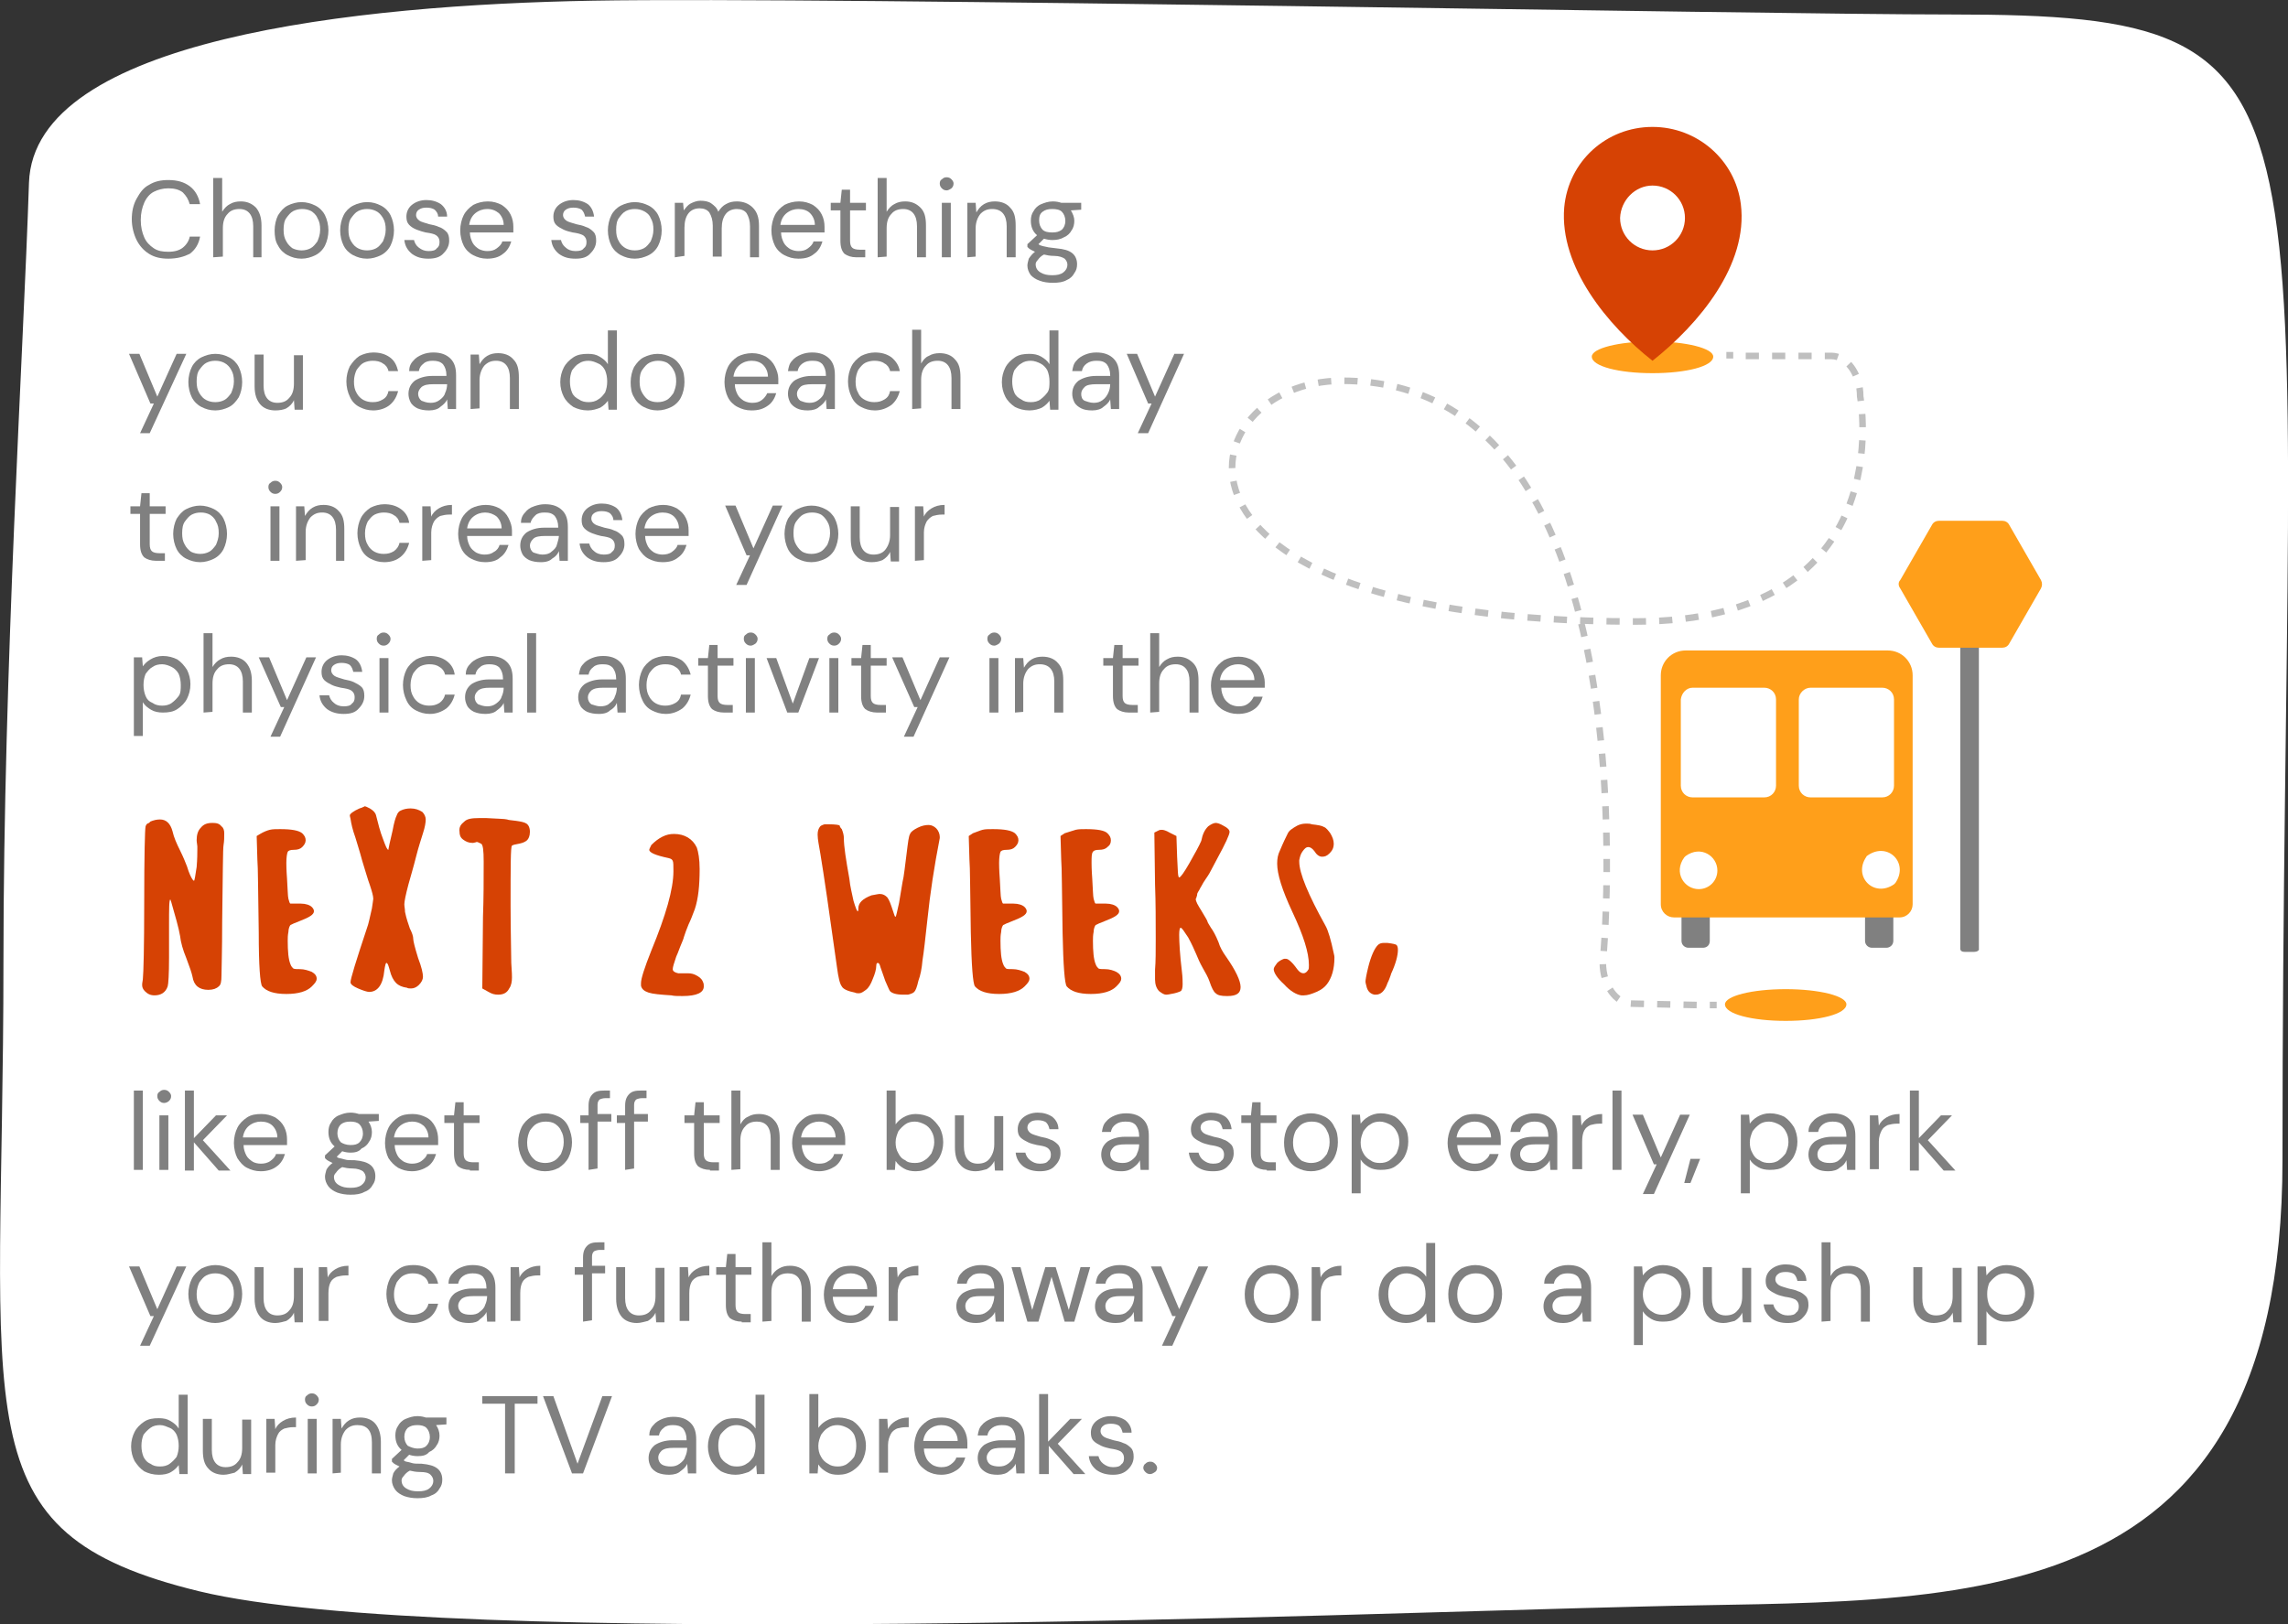 <?xml version="1.0" encoding="utf-8"?>
<!-- Generator: Adobe Illustrator 25.1.0, SVG Export Plug-In . SVG Version: 6.00 Build 0)  -->
<svg version="1.1" id="Layer_1" xmlns="http://www.w3.org/2000/svg" xmlns:xlink="http://www.w3.org/1999/xlink" x="0px" y="0px"
	 viewBox="0 0 331.6 235.5" style="enable-background:new 0 0 331.6 235.5;" xml:space="preserve">
<rect x="0" y="0" width="331.6" height="235.5" fill="#333333" stroke="none"/>
<style type="text/css">
	.st0{fill:#FFFFFF;}
	.st1{fill:#808080;}
	.st2{fill:#D64204;}
	.st3{fill-rule:evenodd;clip-rule:evenodd;fill:#FF9F1A;}
	.st4{fill-rule:evenodd;clip-rule:evenodd;fill:#D64204;}
	.st5{fill:none;stroke:#BFBFBF;stroke-width:0.951;stroke-miterlimit:10;}
	.st6{fill:none;stroke:#BFBFBF;stroke-width:0.951;stroke-miterlimit:10;stroke-dasharray:1.91,1.91;}
	.st7{fill:#FF9F1A;}
</style>
<g>
	<g>
		<path class="st0" d="M330.8,168.2c0-156,11-166.1-48-166.1c-28.3,0-162.2-2.6-196.9-2C51.8,0.7,4.9,5.6,4.2,26.5
			C3.4,51,0.5,96.9,0.5,139.4c0,66.8-6.6,82.8,28.4,91.3c35.6,8.6,166.3,3.2,209.3,2.2C282.5,231.7,330.8,236.3,330.8,168.2z"/>
		<path class="st1" d="M19.4,169.6v-11.5h1.3v11.5H19.4z"/>
		<path class="st1" d="M23.8,159.9c-0.3,0-0.5-0.1-0.7-0.3c-0.2-0.2-0.3-0.4-0.3-0.7c0-0.3,0.1-0.5,0.3-0.6c0.2-0.2,0.4-0.3,0.7-0.3
			c0.3,0,0.5,0.1,0.7,0.3c0.2,0.2,0.3,0.4,0.3,0.6c0,0.3-0.1,0.5-0.3,0.7C24.3,159.8,24,159.9,23.8,159.9z M23.1,169.6v-7.9h1.3v7.9
			H23.1z"/>
		<path class="st1" d="M26.8,169.6v-11.5h1.3v6.9l3.2-3.3h1.6l-3.5,3.6l4,4.4h-1.7l-3.6-4.1v4.1h-1.3V169.6z"/>
		<path class="st1" d="M37.8,169.8c-0.8,0-1.4-0.2-2-0.5s-1-0.8-1.4-1.4c-0.3-0.6-0.5-1.4-0.5-2.2c0-0.8,0.2-1.6,0.5-2.2
			s0.8-1.1,1.4-1.5s1.3-0.5,2.1-0.5s1.4,0.2,2,0.5c0.6,0.4,1,0.8,1.3,1.4s0.4,1.2,0.4,1.8c0,0.1,0,0.2,0,0.4c0,0.1,0,0.2,0,0.4h-6.3
			c0,0.6,0.2,1.1,0.4,1.5s0.6,0.7,0.9,0.9s0.8,0.3,1.2,0.3c0.5,0,1-0.1,1.4-0.4s0.7-0.6,0.8-1h1.3c-0.2,0.7-0.6,1.4-1.2,1.8
			C39.6,169.5,38.8,169.8,37.8,169.8z M37.8,162.6c-0.6,0-1.2,0.2-1.7,0.6s-0.8,1-0.9,1.7h5c0-0.7-0.3-1.3-0.7-1.7
			C39.1,162.8,38.5,162.6,37.8,162.6z"/>
		<path class="st1" d="M50.8,167.1c-0.5,0-0.9-0.1-1.2-0.2l-0.8,0.8c0.1,0.1,0.3,0.2,0.4,0.2s0.4,0.1,0.8,0.2
			c0.3,0.1,0.8,0.1,1.4,0.1c1.1,0.1,1.8,0.3,2.3,0.7c0.5,0.4,0.7,1,0.7,1.6c0,0.5-0.1,0.9-0.4,1.3c-0.2,0.4-0.6,0.8-1.2,1
			c-0.5,0.3-1.2,0.4-2,0.4c-0.7,0-1.3-0.1-1.9-0.3c-0.5-0.2-1-0.5-1.3-0.9s-0.5-0.9-0.5-1.4c0-0.3,0.1-0.6,0.2-1
			c0.2-0.4,0.5-0.7,0.9-1c-0.2-0.1-0.4-0.2-0.6-0.3c-0.2-0.1-0.3-0.2-0.5-0.4v-0.4l1.4-1.3c-0.6-0.5-0.9-1.2-0.9-2.1
			c0-0.5,0.1-1,0.4-1.4c0.2-0.4,0.6-0.8,1.1-1s1-0.4,1.7-0.4c0.5,0,0.9,0.1,1.2,0.2h2.9v1l-1.5,0.1c0.3,0.4,0.5,1,0.5,1.5
			s-0.1,1-0.4,1.4c-0.2,0.4-0.6,0.8-1.1,1C52,167,51.4,167.1,50.8,167.1z M48.4,170.6c0,0.5,0.2,0.9,0.7,1.2s1,0.4,1.7,0.4
			s1.2-0.1,1.6-0.4c0.4-0.3,0.6-0.7,0.6-1.1c0-0.3-0.1-0.6-0.4-0.9c-0.3-0.2-0.8-0.4-1.5-0.4c-0.6,0-1.1-0.1-1.5-0.2
			c-0.4,0.2-0.7,0.5-0.9,0.8C48.5,170.2,48.4,170.4,48.4,170.6z M50.8,166c0.6,0,1-0.1,1.3-0.4s0.5-0.7,0.5-1.3c0-0.5-0.2-1-0.5-1.3
			s-0.8-0.4-1.3-0.4c-0.6,0-1,0.1-1.4,0.4c-0.3,0.3-0.5,0.7-0.5,1.3c0,0.5,0.2,1,0.5,1.3C49.7,165.8,50.2,166,50.8,166z"/>
		<path class="st1" d="M59.7,169.8c-0.8,0-1.4-0.2-2-0.5c-0.6-0.4-1-0.8-1.4-1.4c-0.3-0.6-0.5-1.4-0.5-2.2c0-0.8,0.2-1.6,0.5-2.2
			s0.8-1.1,1.4-1.5c0.6-0.4,1.3-0.5,2.1-0.5s1.4,0.2,2,0.5s1,0.8,1.3,1.4s0.4,1.2,0.4,1.8c0,0.1,0,0.2,0,0.4c0,0.1,0,0.2,0,0.4h-6.3
			c0,0.6,0.2,1.1,0.4,1.5s0.6,0.7,0.9,0.9c0.4,0.2,0.8,0.3,1.2,0.3c0.5,0,1-0.1,1.4-0.4s0.7-0.6,0.8-1h1.3c-0.2,0.7-0.6,1.4-1.2,1.8
			C61.4,169.5,60.6,169.8,59.7,169.8z M59.7,162.6c-0.6,0-1.2,0.2-1.7,0.6s-0.8,1-0.9,1.7h5c0-0.7-0.3-1.3-0.7-1.7
			C60.9,162.8,60.4,162.6,59.7,162.6z"/>
		<path class="st1" d="M68.1,169.6c-0.7,0-1.3-0.2-1.7-0.5c-0.4-0.4-0.6-1-0.6-1.9v-4.4h-1.4v-1.1h1.4l0.2-1.9h1.2v1.9h2.3v1.1h-2.3
			v4.4c0,0.5,0.1,0.8,0.3,1c0.2,0.2,0.6,0.3,1.1,0.3h0.8v1.2h-1.3V169.6z"/>
		<path class="st1" d="M79,169.8c-0.8,0-1.4-0.2-2-0.5s-1.1-0.8-1.4-1.5c-0.3-0.6-0.5-1.4-0.5-2.2s0.2-1.6,0.5-2.2s0.8-1.1,1.4-1.5
			c0.6-0.3,1.3-0.5,2-0.5s1.4,0.2,2,0.5s1.1,0.8,1.4,1.5s0.5,1.4,0.5,2.2s-0.2,1.6-0.5,2.2s-0.8,1.1-1.4,1.5
			C80.4,169.6,79.8,169.8,79,169.8z M79,168.6c0.5,0,0.9-0.1,1.3-0.3c0.4-0.2,0.7-0.6,1-1c0.2-0.5,0.4-1,0.4-1.7s-0.1-1.2-0.4-1.7
			c-0.2-0.5-0.6-0.8-0.9-1s-0.8-0.3-1.3-0.3s-0.9,0.1-1.3,0.3c-0.4,0.2-0.7,0.6-1,1c-0.2,0.4-0.4,1-0.4,1.7s0.1,1.2,0.4,1.7
			c0.2,0.4,0.6,0.8,0.9,1C78.1,168.5,78.6,168.6,79,168.6z"/>
		<path class="st1" d="M85.3,169.6v-6.8h-1.2v-1.1h1.2v-1.4c0-0.8,0.2-1.3,0.6-1.7c0.4-0.4,0.9-0.5,1.7-0.5h0.8v1.1h-0.6
			c-0.4,0-0.7,0.1-0.9,0.2c-0.2,0.2-0.3,0.4-0.3,0.8v1.3h2v1.1h-2v6.8L85.3,169.6L85.3,169.6z"/>
		<path class="st1" d="M90.6,169.6v-6.8h-1.2v-1.1h1.2v-1.4c0-0.8,0.2-1.3,0.6-1.7c0.4-0.4,0.9-0.5,1.7-0.5h0.8v1.1h-0.6
			c-0.4,0-0.7,0.1-0.9,0.2c-0.2,0.2-0.3,0.4-0.3,0.8v1.3h2v1.1h-2v6.8L90.6,169.6L90.6,169.6z"/>
		<path class="st1" d="M102.9,169.6c-0.7,0-1.3-0.2-1.7-0.5c-0.4-0.4-0.6-1-0.6-1.9v-4.4h-1.4v-1.1h1.4l0.2-1.9h1.2v1.9h2.3v1.1H102
			v4.4c0,0.5,0.1,0.8,0.3,1c0.2,0.2,0.6,0.3,1.1,0.3h0.8v1.2h-1.3V169.6z"/>
		<path class="st1" d="M106,169.6v-11.5h1.3v4.9c0.3-0.5,0.6-0.9,1.1-1.1c0.5-0.3,1-0.4,1.6-0.4c0.9,0,1.7,0.3,2.2,0.9
			c0.6,0.6,0.8,1.5,0.8,2.6v4.6h-1.3v-4.5c0-1.7-0.7-2.5-2-2.5c-0.7,0-1.3,0.2-1.7,0.7c-0.5,0.5-0.7,1.2-0.7,2.1v4.1L106,169.6
			L106,169.6z"/>
		<path class="st1" d="M118.7,169.8c-0.8,0-1.4-0.2-2-0.5c-0.6-0.4-1.1-0.8-1.4-1.4s-0.5-1.4-0.5-2.2c0-0.8,0.2-1.6,0.5-2.2
			s0.8-1.1,1.4-1.5s1.3-0.5,2.1-0.5c0.8,0,1.4,0.2,2,0.5c0.6,0.4,1,0.8,1.3,1.4s0.4,1.2,0.4,1.8c0,0.1,0,0.2,0,0.4
			c0,0.1,0,0.2,0,0.4h-6.3c0,0.6,0.2,1.1,0.4,1.5s0.6,0.7,0.9,0.9c0.4,0.2,0.8,0.3,1.2,0.3c0.6,0,1-0.1,1.4-0.4
			c0.4-0.2,0.7-0.6,0.8-1h1.3c-0.2,0.7-0.6,1.4-1.2,1.8C120.4,169.5,119.6,169.8,118.7,169.8z M118.7,162.6c-0.6,0-1.2,0.2-1.7,0.6
			s-0.8,1-0.9,1.7h5c0-0.7-0.3-1.3-0.7-1.7C119.9,162.8,119.4,162.6,118.7,162.6z"/>
		<path class="st1" d="M132.7,169.8c-0.6,0-1.2-0.1-1.7-0.4s-0.9-0.6-1.2-1.1l-0.1,1.3h-1.2v-11.5h1.3v4.9c0.3-0.4,0.6-0.7,1.1-1
			s1.1-0.5,1.8-0.5c0.8,0,1.5,0.2,2.1,0.5c0.6,0.4,1,0.9,1.4,1.5c0.3,0.6,0.5,1.3,0.5,2.1s-0.2,1.5-0.5,2.1s-0.8,1.1-1.4,1.5
			C134.2,169.6,133.5,169.8,132.7,169.8z M132.6,168.6c0.5,0,1-0.1,1.4-0.4c0.4-0.2,0.7-0.6,1-1c0.2-0.5,0.4-1,0.4-1.6
			s-0.1-1.1-0.4-1.6c-0.2-0.4-0.6-0.8-1-1s-0.9-0.4-1.4-0.4s-1,0.1-1.4,0.4s-0.7,0.6-1,1c-0.2,0.5-0.4,1-0.4,1.6s0.1,1.1,0.4,1.6
			c0.2,0.4,0.5,0.8,1,1C131.5,168.5,132,168.6,132.6,168.6z"/>
		<path class="st1" d="M141.4,169.8c-0.9,0-1.7-0.3-2.2-0.9c-0.6-0.6-0.8-1.5-0.8-2.6v-4.6h1.3v4.5c0,1.6,0.7,2.5,2,2.5
			c0.7,0,1.3-0.2,1.7-0.7s0.7-1.2,0.7-2.1v-4.1h1.3v7.9h-1.2l-0.1-1.4c-0.2,0.5-0.6,0.9-1.1,1.2C142.6,169.6,142,169.8,141.4,169.8z
			"/>
		<path class="st1" d="M150.7,169.8c-0.9,0-1.7-0.2-2.4-0.7c-0.6-0.5-1-1.1-1.1-2h1.4c0.1,0.4,0.3,0.8,0.7,1.1
			c0.4,0.3,0.8,0.5,1.4,0.5c0.6,0,1-0.1,1.2-0.4c0.3-0.2,0.4-0.5,0.4-0.9c0-0.5-0.2-0.8-0.5-1s-0.8-0.3-1.5-0.4
			c-0.4-0.1-0.9-0.2-1.3-0.4c-0.4-0.2-0.8-0.4-1.1-0.7c-0.3-0.3-0.4-0.7-0.4-1.2c0-0.7,0.3-1.3,0.8-1.7s1.2-0.7,2.1-0.7
			c0.8,0,1.5,0.2,2.1,0.6c0.5,0.4,0.9,1,0.9,1.8h-1.3c-0.1-0.4-0.2-0.7-0.5-1c-0.3-0.2-0.7-0.3-1.2-0.3s-0.9,0.1-1.1,0.3
			c-0.3,0.2-0.4,0.5-0.4,0.8s0.2,0.6,0.5,0.8c0.3,0.2,0.8,0.3,1.4,0.5c0.5,0.1,1,0.2,1.4,0.4c0.4,0.1,0.8,0.4,1.1,0.7
			c0.3,0.3,0.4,0.7,0.4,1.3c0,0.7-0.3,1.3-0.8,1.8C152.4,169.6,151.6,169.8,150.7,169.8z"/>
		<path class="st1" d="M162.5,169.8c-0.7,0-1.2-0.1-1.6-0.3c-0.4-0.2-0.8-0.5-1-0.9s-0.3-0.8-0.3-1.2c0-0.8,0.3-1.4,0.9-1.9
			c0.6-0.4,1.5-0.7,2.5-0.7h2.1v-0.1c0-0.7-0.2-1.2-0.5-1.6c-0.4-0.4-0.8-0.5-1.5-0.5c-0.5,0-1,0.1-1.4,0.4s-0.6,0.6-0.7,1.1h-1.3
			c0.1-0.6,0.2-1.1,0.6-1.5c0.3-0.4,0.8-0.7,1.3-0.9c0.5-0.2,1-0.3,1.6-0.3c1.1,0,1.9,0.3,2.5,0.9s0.8,1.4,0.8,2.4v4.9h-1.2
			l-0.1-1.4c-0.2,0.5-0.6,0.8-1,1.1C163.8,169.6,163.3,169.8,162.5,169.8z M162.7,168.6c0.5,0,0.9-0.1,1.3-0.4
			c0.4-0.3,0.7-0.6,0.8-1c0.2-0.4,0.3-0.9,0.3-1.3l0,0h-2c-0.8,0-1.4,0.1-1.7,0.4s-0.5,0.6-0.5,1s0.2,0.8,0.5,1
			C161.8,168.5,162.2,168.6,162.7,168.6z"/>
		<path class="st1" d="M175.8,169.8c-1,0-1.7-0.2-2.4-0.7c-0.6-0.5-1-1.1-1.1-2h1.4c0.1,0.4,0.3,0.8,0.7,1.1
			c0.4,0.3,0.8,0.5,1.4,0.5c0.6,0,1-0.1,1.2-0.4c0.3-0.2,0.4-0.5,0.4-0.9c0-0.5-0.2-0.8-0.5-1c-0.4-0.2-0.8-0.3-1.5-0.4
			c-0.4-0.1-0.9-0.2-1.3-0.4c-0.4-0.2-0.8-0.4-1.1-0.7c-0.3-0.3-0.4-0.7-0.4-1.2c0-0.7,0.3-1.3,0.8-1.7c0.5-0.4,1.2-0.7,2.1-0.7
			c0.8,0,1.5,0.2,2.1,0.6c0.5,0.4,0.8,1,0.9,1.8h-1.3c-0.1-0.4-0.2-0.7-0.5-1c-0.3-0.2-0.7-0.3-1.2-0.3s-0.8,0.1-1.1,0.3
			c-0.3,0.2-0.4,0.5-0.4,0.8s0.2,0.6,0.5,0.8c0.3,0.2,0.8,0.3,1.4,0.5c0.5,0.1,1,0.2,1.4,0.4c0.4,0.1,0.8,0.4,1.1,0.7
			c0.3,0.3,0.4,0.7,0.4,1.3c0,0.7-0.3,1.3-0.8,1.8C177.5,169.6,176.8,169.8,175.8,169.8z"/>
		<path class="st1" d="M183.6,169.6c-0.7,0-1.3-0.2-1.7-0.5c-0.4-0.4-0.6-1-0.6-1.9v-4.4h-1.4v-1.1h1.4l0.2-1.9h1.2v1.9h2.3v1.1
			h-2.3v4.4c0,0.5,0.1,0.8,0.3,1s0.6,0.3,1.1,0.3h0.8v1.2h-1.3V169.6z"/>
		<path class="st1" d="M190,169.8c-0.8,0-1.4-0.2-2-0.5s-1.1-0.8-1.4-1.5c-0.4-0.6-0.5-1.4-0.5-2.2s0.2-1.6,0.5-2.2
			c0.4-0.6,0.8-1.1,1.4-1.5c0.6-0.3,1.3-0.5,2-0.5s1.4,0.2,2,0.5s1.1,0.8,1.4,1.5c0.4,0.6,0.5,1.4,0.5,2.2s-0.2,1.6-0.5,2.2
			s-0.8,1.1-1.4,1.5C191.4,169.6,190.8,169.8,190,169.8z M190,168.6c0.5,0,0.9-0.1,1.3-0.3c0.4-0.2,0.7-0.6,1-1
			c0.2-0.5,0.4-1,0.4-1.7s-0.1-1.2-0.4-1.7c-0.2-0.5-0.6-0.8-0.9-1s-0.8-0.3-1.3-0.3s-0.9,0.1-1.3,0.3c-0.4,0.2-0.7,0.6-1,1
			c-0.2,0.4-0.4,1-0.4,1.7s0.1,1.2,0.4,1.7c0.2,0.4,0.6,0.8,0.9,1C189.2,168.5,189.6,168.6,190,168.6z"/>
		<path class="st1" d="M195.9,173.1v-11.5h1.2l0.1,1.3c0.3-0.4,0.6-0.7,1.1-1s1.1-0.5,1.8-0.5c0.8,0,1.5,0.2,2.1,0.5
			c0.6,0.4,1,0.9,1.4,1.5s0.5,1.3,0.5,2.1c0,0.8-0.2,1.5-0.5,2.1s-0.8,1.1-1.4,1.5c-0.6,0.4-1.3,0.5-2.1,0.5c-0.6,0-1.2-0.1-1.7-0.4
			s-0.9-0.6-1.2-1.1v4.9h-1.3V173.1z M200,168.6c0.5,0,1-0.1,1.4-0.4s0.7-0.6,1-1c0.2-0.5,0.4-1,0.4-1.6s-0.1-1.1-0.4-1.6
			c-0.2-0.4-0.6-0.8-1-1s-0.9-0.4-1.4-0.4s-1,0.1-1.4,0.4c-0.4,0.2-0.7,0.6-1,1c-0.2,0.5-0.4,1-0.4,1.6s0.1,1.1,0.4,1.6
			c0.2,0.4,0.6,0.8,1,1C199,168.5,199.4,168.6,200,168.6z"/>
		<path class="st1" d="M213.7,169.8c-0.8,0-1.4-0.2-2-0.5c-0.6-0.4-1.1-0.8-1.4-1.4c-0.3-0.6-0.5-1.4-0.5-2.2c0-0.8,0.2-1.6,0.5-2.2
			s0.8-1.1,1.4-1.5c0.6-0.4,1.3-0.5,2.1-0.5s1.4,0.2,2,0.5c0.6,0.4,1,0.8,1.3,1.4s0.4,1.2,0.4,1.8c0,0.1,0,0.2,0,0.4
			c0,0.1,0,0.2,0,0.4h-6.3c0,0.6,0.2,1.1,0.4,1.5s0.6,0.7,0.9,0.9c0.4,0.2,0.8,0.3,1.2,0.3c0.6,0,1-0.1,1.4-0.4s0.7-0.6,0.8-1h1.3
			c-0.2,0.7-0.6,1.4-1.2,1.8C215.4,169.5,214.7,169.8,213.7,169.8z M213.7,162.6c-0.6,0-1.2,0.2-1.7,0.6s-0.8,1-0.9,1.7h5
			c0-0.7-0.3-1.3-0.7-1.7C215,162.8,214.4,162.6,213.7,162.6z"/>
		<path class="st1" d="M221.9,169.8c-0.7,0-1.2-0.1-1.7-0.3c-0.4-0.2-0.8-0.5-1-0.9s-0.3-0.8-0.3-1.2c0-0.8,0.3-1.4,0.9-1.9
			s1.5-0.7,2.5-0.7h2.1v-0.1c0-0.7-0.2-1.2-0.5-1.6c-0.4-0.4-0.9-0.5-1.5-0.5c-0.5,0-1,0.1-1.4,0.4s-0.6,0.6-0.7,1.1h-1.4
			c0.1-0.6,0.2-1.1,0.6-1.5c0.3-0.4,0.8-0.7,1.3-0.9c0.5-0.2,1-0.3,1.6-0.3c1.1,0,1.9,0.3,2.5,0.9s0.8,1.4,0.8,2.4v4.9h-1l-0.1-1.4
			c-0.2,0.5-0.6,0.8-1,1.1S222.6,169.8,221.9,169.8z M222.1,168.6c0.5,0,0.9-0.1,1.3-0.4c0.4-0.3,0.6-0.6,0.8-1s0.3-0.9,0.3-1.3l0,0
			h-2c-0.8,0-1.3,0.1-1.7,0.4c-0.3,0.3-0.5,0.6-0.5,1s0.2,0.8,0.5,1C221.1,168.5,221.6,168.6,222.1,168.6z"/>
		<path class="st1" d="M227.9,169.6v-7.9h1.2l0.1,1.5c0.2-0.5,0.6-0.9,1.1-1.2s1.1-0.5,1.9-0.5v1.4h-0.4c-0.5,0-0.9,0.1-1.3,0.2
			c-0.4,0.2-0.7,0.4-0.9,0.8s-0.3,0.9-0.3,1.6v4h-1.4V169.6z"/>
		<path class="st1" d="M233.7,169.6v-11.5h1.3v11.5H233.7z"/>
		<path class="st1" d="M238.1,173.1l2-4.3h-0.4l-3.1-7.2h1.5l2.6,6.2l2.8-6.2h1.4l-5.2,11.5H238.1z"/>
		<path class="st1" d="M244.1,171.5l0.9-3.5h1.4l-1.4,3.5H244.1z"/>
		<path class="st1" d="M252.3,173.1v-11.5h1.2l0.1,1.3c0.3-0.4,0.6-0.7,1.1-1s1.1-0.5,1.8-0.5c0.8,0,1.5,0.2,2.1,0.5
			c0.6,0.4,1,0.9,1.4,1.5c0.3,0.6,0.5,1.3,0.5,2.1c0,0.8-0.2,1.5-0.5,2.1s-0.8,1.1-1.4,1.5s-1.3,0.5-2.1,0.5c-0.6,0-1.2-0.1-1.7-0.4
			s-0.9-0.6-1.2-1.1v4.9h-1.3V173.1z M256.4,168.6c0.5,0,1-0.1,1.4-0.4s0.7-0.6,1-1c0.2-0.5,0.4-1,0.4-1.6s-0.1-1.1-0.4-1.6
			c-0.2-0.4-0.6-0.8-1-1s-0.9-0.4-1.4-0.4c-0.5,0-1,0.1-1.4,0.4s-0.7,0.6-1,1c-0.2,0.5-0.4,1-0.4,1.6s0.1,1.1,0.4,1.6
			c0.2,0.4,0.5,0.8,1,1C255.4,168.5,255.9,168.6,256.4,168.6z"/>
		<path class="st1" d="M265,169.8c-0.7,0-1.2-0.1-1.6-0.3c-0.4-0.2-0.8-0.5-1-0.9s-0.3-0.8-0.3-1.2c0-0.8,0.3-1.4,0.9-1.9
			c0.6-0.4,1.5-0.7,2.5-0.7h2.1v-0.1c0-0.7-0.2-1.2-0.5-1.6c-0.4-0.4-0.9-0.5-1.5-0.5c-0.5,0-1,0.1-1.4,0.4s-0.6,0.6-0.7,1.1h-1.4
			c0-0.6,0.2-1.1,0.6-1.5c0.3-0.4,0.8-0.7,1.3-0.9c0.5-0.2,1-0.3,1.6-0.3c1.1,0,1.9,0.3,2.5,0.9s0.8,1.4,0.8,2.4v4.9h-1.2l-0.1-1.4
			c-0.2,0.5-0.5,0.8-1,1.1C266.3,169.6,265.7,169.8,265,169.8z M265.2,168.6c0.5,0,1-0.1,1.3-0.4c0.4-0.3,0.6-0.6,0.8-1
			s0.3-0.9,0.3-1.3l0,0h-2c-0.8,0-1.4,0.1-1.7,0.4c-0.3,0.3-0.5,0.6-0.5,1s0.1,0.8,0.5,1C264.2,168.5,264.6,168.6,265.2,168.6z"/>
		<path class="st1" d="M271,169.6v-7.9h1.2l0.1,1.5c0.2-0.5,0.6-0.9,1.1-1.2s1.1-0.5,1.9-0.5v1.4h-0.4c-0.5,0-0.9,0.1-1.3,0.2
			c-0.4,0.2-0.7,0.4-0.9,0.8c-0.2,0.4-0.4,0.9-0.4,1.6v4H271V169.6z"/>
		<path class="st1" d="M276.8,169.6v-11.5h1.3v6.9l3.2-3.3h1.6l-3.5,3.6l4,4.4h-1.7l-3.6-4.1v4.1h-1.3V169.6z"/>
		<path class="st1" d="M20.3,195.1l2-4.3h-0.5l-3.1-7.2h1.5l2.6,6.2l2.8-6.2H27l-5.3,11.5H20.3z"/>
		<path class="st1" d="M31.2,191.8c-0.8,0-1.4-0.2-2-0.5c-0.6-0.3-1.1-0.8-1.4-1.5c-0.3-0.6-0.5-1.4-0.5-2.2s0.2-1.6,0.5-2.2
			s0.8-1.1,1.4-1.5c0.6-0.3,1.3-0.5,2-0.5c0.8,0,1.4,0.2,2,0.5s1.1,0.8,1.4,1.5c0.3,0.6,0.5,1.4,0.5,2.2s-0.2,1.6-0.5,2.2
			c-0.4,0.6-0.8,1.1-1.4,1.5C32.6,191.6,31.9,191.8,31.2,191.8z M31.2,190.6c0.5,0,0.9-0.1,1.3-0.3c0.4-0.2,0.7-0.6,1-1
			c0.2-0.5,0.4-1,0.4-1.7s-0.1-1.2-0.4-1.7c-0.2-0.4-0.6-0.8-1-1s-0.8-0.3-1.3-0.3s-0.9,0.1-1.3,0.3c-0.4,0.2-0.7,0.6-1,1
			c-0.2,0.4-0.4,1-0.4,1.7s0.1,1.2,0.4,1.7c0.2,0.4,0.6,0.8,1,1C30.3,190.5,30.7,190.6,31.2,190.6z"/>
		<path class="st1" d="M39.9,191.8c-0.9,0-1.7-0.3-2.2-0.9s-0.8-1.5-0.8-2.6v-4.6h1.3v4.5c0,1.6,0.7,2.5,2,2.5
			c0.7,0,1.3-0.2,1.7-0.7c0.5-0.5,0.7-1.2,0.7-2.1v-4.1h1.3v7.9h-1.2l-0.1-1.4c-0.2,0.5-0.6,0.9-1.1,1.2
			C41.1,191.6,40.5,191.8,39.9,191.8z"/>
		<path class="st1" d="M46.2,191.6v-7.9h1.2l0.1,1.5c0.2-0.5,0.6-0.9,1.1-1.2s1.1-0.5,1.9-0.5v1.4h-0.4c-0.5,0-0.9,0.1-1.3,0.2
			c-0.4,0.2-0.7,0.4-0.9,0.8s-0.3,0.9-0.3,1.6v4h-1.4V191.6z"/>
		<path class="st1" d="M59.9,191.8c-0.8,0-1.4-0.2-2-0.5s-1.1-0.8-1.4-1.5c-0.3-0.6-0.5-1.4-0.5-2.2c0-0.8,0.2-1.6,0.5-2.2
			s0.8-1.1,1.4-1.5s1.3-0.5,2-0.5c0.9,0,1.7,0.2,2.4,0.7c0.6,0.5,1,1.1,1.2,2h-1.4c-0.1-0.5-0.4-0.9-0.8-1.1
			c-0.4-0.3-0.9-0.4-1.5-0.4c-0.5,0-0.9,0.1-1.3,0.3c-0.4,0.2-0.7,0.6-1,1c-0.2,0.5-0.4,1-0.4,1.7s0.1,1.2,0.4,1.7
			c0.2,0.5,0.6,0.8,1,1s0.8,0.3,1.3,0.3s1-0.1,1.5-0.4c0.4-0.3,0.7-0.7,0.8-1.2h1.4c-0.2,0.8-0.6,1.5-1.2,2
			C61.6,191.5,60.8,191.8,59.9,191.8z"/>
		<path class="st1" d="M68,191.8c-0.7,0-1.2-0.1-1.7-0.3c-0.4-0.2-0.8-0.5-1-0.9s-0.3-0.8-0.3-1.2c0-0.8,0.3-1.4,0.9-1.9
			c0.6-0.4,1.5-0.7,2.5-0.7h2.1v-0.1c0-0.7-0.2-1.2-0.5-1.6c-0.4-0.4-0.9-0.5-1.5-0.5c-0.5,0-1,0.1-1.4,0.4s-0.6,0.6-0.7,1.1H65
			c0-0.6,0.2-1.1,0.6-1.5c0.3-0.4,0.8-0.7,1.3-0.9c0.5-0.2,1-0.3,1.6-0.3c1.1,0,1.9,0.3,2.5,0.9s0.8,1.4,0.8,2.4v4.9h-1.2l-0.1-1.4
			c-0.2,0.5-0.6,0.8-1,1.1C69.3,191.6,68.7,191.8,68,191.8z M68.2,190.6c0.5,0,1-0.1,1.3-0.4c0.4-0.3,0.7-0.6,0.8-1
			c0.2-0.4,0.3-0.9,0.3-1.3l0,0h-2c-0.8,0-1.3,0.1-1.7,0.4c-0.3,0.3-0.5,0.6-0.5,1s0.2,0.8,0.5,1C67.2,190.5,67.6,190.6,68.2,190.6z
			"/>
		<path class="st1" d="M74,191.6v-7.9h1.2l0.1,1.5c0.2-0.5,0.6-0.9,1.1-1.2c0.5-0.3,1.1-0.5,1.9-0.5v1.4h-0.4
			c-0.5,0-0.9,0.1-1.3,0.2c-0.4,0.2-0.7,0.4-0.9,0.8c-0.2,0.4-0.3,0.9-0.3,1.6v4H74V191.6z"/>
		<path class="st1" d="M84.5,191.6v-6.8h-1.2v-1.1h1.2v-1.4c0-0.8,0.2-1.3,0.6-1.7c0.4-0.4,0.9-0.5,1.7-0.5h0.8v1.1H87
			c-0.4,0-0.7,0.1-0.9,0.2c-0.2,0.2-0.3,0.4-0.3,0.8v1.3h1.9v1.1h-1.9v6.8L84.5,191.6L84.5,191.6z"/>
		<path class="st1" d="M92.3,191.8c-0.9,0-1.7-0.3-2.2-0.9s-0.8-1.5-0.8-2.6v-4.6h1.3v4.5c0,1.6,0.7,2.5,2,2.5
			c0.7,0,1.3-0.2,1.7-0.7c0.5-0.5,0.7-1.2,0.7-2.1v-4.1h1.3v7.9h-1.2l-0.1-1.4c-0.2,0.5-0.6,0.9-1.1,1.2
			C93.4,191.6,92.9,191.8,92.3,191.8z"/>
		<path class="st1" d="M98.5,191.6v-7.9h1.2l0.1,1.5c0.2-0.5,0.6-0.9,1.1-1.2s1.1-0.5,1.9-0.5v1.4h-0.4c-0.5,0-0.9,0.1-1.3,0.2
			c-0.4,0.2-0.7,0.4-0.9,0.8c-0.2,0.4-0.3,0.9-0.3,1.6v4h-1.4V191.6z"/>
		<path class="st1" d="M107.5,191.6c-0.7,0-1.3-0.2-1.7-0.5c-0.4-0.4-0.6-1-0.6-1.9v-4.4h-1.4v-1.1h1.4l0.2-1.9h1.2v1.9h2.3v1.1
			h-2.3v4.4c0,0.5,0.1,0.8,0.3,1c0.2,0.2,0.6,0.3,1.1,0.3h0.8v1.2h-1.3V191.6z"/>
		<path class="st1" d="M110.5,191.6v-11.5h1.3v4.9c0.3-0.5,0.7-0.9,1.1-1.1c0.5-0.3,1-0.4,1.6-0.4c0.9,0,1.7,0.3,2.2,0.9
			s0.8,1.5,0.8,2.6v4.6h-1.3v-4.5c0-1.7-0.7-2.5-2-2.5c-0.7,0-1.3,0.2-1.7,0.7c-0.5,0.5-0.7,1.2-0.7,2.1v4.1L110.5,191.6
			L110.5,191.6z"/>
		<path class="st1" d="M123.3,191.8c-0.8,0-1.4-0.2-2-0.5c-0.6-0.4-1-0.8-1.4-1.4c-0.3-0.6-0.5-1.4-0.5-2.2c0-0.8,0.2-1.6,0.5-2.2
			s0.8-1.1,1.4-1.5s1.3-0.5,2.1-0.5c0.8,0,1.4,0.2,2,0.5s1,0.8,1.3,1.4s0.4,1.2,0.4,1.8c0,0.1,0,0.2,0,0.4c0,0.1,0,0.2,0,0.4h-6.4
			c0,0.6,0.2,1.1,0.4,1.5s0.6,0.7,0.9,0.9c0.4,0.2,0.8,0.3,1.2,0.3c0.6,0,1-0.1,1.4-0.4s0.7-0.6,0.8-1h1.3c-0.2,0.7-0.6,1.4-1.2,1.8
			C125,191.5,124.2,191.8,123.3,191.8z M123.3,184.6c-0.6,0-1.2,0.2-1.7,0.6s-0.8,1-0.9,1.7h5c0-0.7-0.3-1.3-0.7-1.7
			C124.5,184.8,123.9,184.6,123.3,184.6z"/>
		<path class="st1" d="M128.8,191.6v-7.9h1.2l0.1,1.5c0.2-0.5,0.6-0.9,1.1-1.2s1.1-0.5,1.9-0.5v1.4h-0.4c-0.5,0-0.9,0.1-1.3,0.2
			c-0.4,0.2-0.7,0.4-0.9,0.8s-0.4,0.9-0.4,1.6v4h-1.3V191.6z"/>
		<path class="st1" d="M141.5,191.8c-0.7,0-1.2-0.1-1.6-0.3c-0.4-0.2-0.8-0.5-1-0.9s-0.3-0.8-0.3-1.2c0-0.8,0.3-1.4,0.9-1.9
			c0.6-0.4,1.5-0.7,2.5-0.7h2.1v-0.1c0-0.7-0.2-1.2-0.5-1.6c-0.4-0.4-0.9-0.5-1.5-0.5c-0.5,0-1,0.1-1.3,0.4
			c-0.4,0.3-0.6,0.6-0.7,1.1h-1.4c0.1-0.6,0.2-1.1,0.6-1.5c0.3-0.4,0.8-0.7,1.3-0.9c0.5-0.2,1-0.3,1.6-0.3c1.1,0,1.9,0.3,2.5,0.9
			s0.8,1.4,0.8,2.4v4.9h-1.2l-0.1-1.4c-0.2,0.5-0.6,0.8-1,1.1C142.8,191.6,142.2,191.8,141.5,191.8z M141.7,190.6
			c0.5,0,0.9-0.1,1.3-0.4c0.4-0.3,0.7-0.6,0.8-1c0.2-0.4,0.3-0.9,0.3-1.3l0,0h-2c-0.8,0-1.4,0.1-1.7,0.4s-0.5,0.6-0.5,1
			s0.1,0.8,0.5,1C140.7,190.5,141.1,190.6,141.7,190.6z"/>
		<path class="st1" d="M148.9,191.6l-2.3-7.9h1.3l1.7,6.2l1.9-6.2h1.5l1.9,6.2l1.7-6.2h1.4l-2.3,7.9h-1.4l-1.9-6.5l-1.9,6.5H148.9z"
			/>
		<path class="st1" d="M161.7,191.8c-0.7,0-1.2-0.1-1.7-0.3c-0.4-0.2-0.8-0.5-1-0.9s-0.3-0.8-0.3-1.2c0-0.8,0.3-1.4,0.9-1.9
			s1.5-0.7,2.5-0.7h2.1v-0.1c0-0.7-0.2-1.2-0.5-1.6c-0.4-0.4-0.9-0.5-1.5-0.5c-0.5,0-1,0.1-1.3,0.4c-0.4,0.3-0.6,0.6-0.7,1.1h-1.4
			c0.1-0.6,0.2-1.1,0.6-1.5c0.3-0.4,0.8-0.7,1.3-0.9c0.5-0.2,1-0.3,1.6-0.3c1.1,0,1.9,0.3,2.5,0.9s0.8,1.4,0.8,2.4v4.9h-1.2
			l-0.1-1.4c-0.2,0.5-0.5,0.8-1,1.1C163.1,191.6,162.5,191.8,161.7,191.8z M162,190.6c0.5,0,1-0.1,1.3-0.4c0.4-0.3,0.6-0.6,0.8-1
			s0.3-0.9,0.3-1.3l0,0h-2c-0.8,0-1.3,0.1-1.7,0.4c-0.3,0.3-0.5,0.6-0.5,1s0.1,0.8,0.5,1C161,190.5,161.4,190.6,162,190.6z"/>
		<path class="st1" d="M168.4,195.1l2-4.3h-0.5l-3.1-7.2h1.5l2.6,6.2l2.8-6.2h1.4l-5.2,11.5H168.4z"/>
		<path class="st1" d="M184.3,191.8c-0.8,0-1.4-0.2-2-0.5s-1.1-0.8-1.4-1.5c-0.4-0.6-0.5-1.4-0.5-2.2s0.2-1.6,0.5-2.2
			c0.4-0.6,0.8-1.1,1.4-1.5c0.6-0.3,1.3-0.5,2-0.5s1.4,0.2,2,0.5s1.1,0.8,1.4,1.5c0.4,0.6,0.5,1.4,0.5,2.2s-0.2,1.6-0.5,2.2
			s-0.8,1.1-1.4,1.5C185.7,191.6,185,191.8,184.3,191.8z M184.3,190.6c0.5,0,0.9-0.1,1.3-0.3c0.4-0.2,0.7-0.6,1-1
			c0.2-0.5,0.4-1,0.4-1.7s-0.1-1.2-0.4-1.7c-0.2-0.5-0.6-0.8-0.9-1s-0.8-0.3-1.3-0.3s-0.9,0.1-1.3,0.3c-0.4,0.2-0.7,0.6-1,1
			c-0.2,0.4-0.4,1-0.4,1.7s0.1,1.2,0.4,1.7c0.2,0.4,0.6,0.8,0.9,1C183.4,190.5,183.8,190.6,184.3,190.6z"/>
		<path class="st1" d="M190.1,191.6v-7.9h1.2l0.1,1.5c0.2-0.5,0.6-0.9,1.1-1.2s1.1-0.5,1.9-0.5v1.4H194c-0.5,0-0.9,0.1-1.3,0.2
			c-0.4,0.2-0.7,0.4-0.9,0.8s-0.4,0.9-0.4,1.6v4h-1.3V191.6z"/>
		<path class="st1" d="M203.8,191.8c-0.8,0-1.5-0.2-2.1-0.5c-0.6-0.4-1.1-0.9-1.4-1.5c-0.3-0.6-0.5-1.3-0.5-2.1s0.2-1.5,0.5-2.1
			s0.8-1.1,1.4-1.5c0.6-0.4,1.3-0.5,2.1-0.5c0.6,0,1.2,0.1,1.7,0.4s0.9,0.6,1.2,1.1v-4.9h1.3v11.5h-1.2l-0.1-1.3
			c-0.3,0.4-0.6,0.7-1.1,1C205.1,191.6,204.5,191.8,203.8,191.8z M203.9,190.6c0.5,0,1-0.1,1.4-0.4c0.4-0.2,0.7-0.6,1-1
			c0.2-0.5,0.3-1,0.3-1.6s-0.1-1.1-0.3-1.6c-0.2-0.4-0.6-0.8-1-1s-0.9-0.4-1.4-0.4s-1,0.1-1.4,0.4s-0.7,0.6-1,1
			c-0.2,0.5-0.3,1-0.3,1.6s0.1,1.1,0.3,1.6c0.2,0.4,0.6,0.8,1,1C202.9,190.5,203.4,190.6,203.9,190.6z"/>
		<path class="st1" d="M213.8,191.8c-0.8,0-1.4-0.2-2-0.5s-1.1-0.8-1.4-1.5c-0.4-0.6-0.5-1.4-0.5-2.2s0.2-1.6,0.5-2.2
			s0.8-1.1,1.4-1.5c0.6-0.3,1.3-0.5,2-0.5c0.8,0,1.4,0.2,2,0.5s1.1,0.8,1.4,1.5s0.5,1.4,0.5,2.2s-0.2,1.6-0.5,2.2
			c-0.4,0.6-0.8,1.1-1.4,1.5C215.3,191.6,214.6,191.8,213.8,191.8z M213.8,190.6c0.5,0,0.9-0.1,1.3-0.3c0.4-0.2,0.7-0.6,1-1
			c0.2-0.5,0.4-1,0.4-1.7s-0.1-1.2-0.4-1.7c-0.2-0.4-0.6-0.8-0.9-1s-0.8-0.3-1.3-0.3s-0.9,0.1-1.3,0.3s-0.7,0.6-1,1
			c-0.2,0.4-0.4,1-0.4,1.7s0.1,1.2,0.4,1.7c0.2,0.4,0.6,0.8,0.9,1C213,190.5,213.4,190.6,213.8,190.6z"/>
		<path class="st1" d="M226.6,191.8c-0.7,0-1.2-0.1-1.6-0.3c-0.4-0.2-0.8-0.5-1-0.9s-0.3-0.8-0.3-1.2c0-0.8,0.3-1.4,0.9-1.9
			c0.6-0.4,1.5-0.7,2.5-0.7h2.1v-0.1c0-0.7-0.2-1.2-0.5-1.6c-0.4-0.4-0.9-0.5-1.5-0.5c-0.5,0-1,0.1-1.3,0.4
			c-0.4,0.3-0.6,0.6-0.7,1.1h-1.4c0-0.6,0.2-1.1,0.6-1.5c0.3-0.4,0.8-0.7,1.3-0.9c0.5-0.2,1-0.3,1.6-0.3c1.1,0,1.9,0.3,2.5,0.9
			s0.8,1.4,0.8,2.4v4.9h-1.2l-0.1-1.4c-0.2,0.5-0.6,0.8-1,1.1C227.9,191.6,227.3,191.8,226.6,191.8z M226.8,190.6
			c0.5,0,0.9-0.1,1.3-0.4c0.4-0.3,0.6-0.6,0.8-1s0.3-0.9,0.3-1.3l0,0h-2c-0.8,0-1.3,0.1-1.7,0.4c-0.3,0.3-0.5,0.6-0.5,1
			s0.1,0.8,0.5,1C225.8,190.5,226.2,190.6,226.8,190.6z"/>
		<path class="st1" d="M236.8,195.1v-11.5h1.2l0.1,1.3c0.3-0.4,0.6-0.7,1.1-1s1.1-0.5,1.8-0.5c0.8,0,1.5,0.2,2.1,0.5
			c0.6,0.4,1,0.9,1.4,1.5c0.3,0.6,0.5,1.3,0.5,2.1c0,0.8-0.2,1.5-0.5,2.1s-0.8,1.1-1.4,1.5c-0.6,0.4-1.3,0.5-2.1,0.5
			c-0.7,0-1.2-0.1-1.7-0.4s-0.9-0.6-1.2-1.1v4.9h-1.3V195.1z M240.9,190.6c0.5,0,1-0.1,1.4-0.4s0.7-0.6,1-1c0.2-0.5,0.4-1,0.4-1.6
			s-0.1-1.1-0.4-1.6c-0.2-0.4-0.6-0.8-1-1s-0.9-0.4-1.4-0.4s-1,0.1-1.4,0.4c-0.4,0.2-0.7,0.6-1,1c-0.2,0.5-0.4,1-0.4,1.6
			s0.1,1.1,0.4,1.6c0.2,0.4,0.6,0.8,1,1C239.9,190.5,240.4,190.6,240.9,190.6z"/>
		<path class="st1" d="M249.8,191.8c-0.9,0-1.7-0.3-2.2-0.9c-0.6-0.6-0.8-1.5-0.8-2.6v-4.6h1.3v4.5c0,1.6,0.7,2.5,2,2.5
			c0.7,0,1.3-0.2,1.7-0.7c0.5-0.5,0.7-1.2,0.7-2.1v-4.1h1.3v7.9h-1.2l-0.1-1.4c-0.2,0.5-0.6,0.9-1.1,1.2
			C250.9,191.6,250.4,191.8,249.8,191.8z"/>
		<path class="st1" d="M259.1,191.8c-1,0-1.7-0.2-2.4-0.7c-0.6-0.5-1-1.1-1.1-2h1.4c0.1,0.4,0.3,0.8,0.7,1.1
			c0.4,0.3,0.8,0.5,1.4,0.5s1-0.1,1.2-0.4c0.3-0.2,0.4-0.5,0.4-0.9c0-0.5-0.2-0.8-0.5-1c-0.4-0.2-0.8-0.3-1.5-0.4
			c-0.4-0.1-0.9-0.2-1.3-0.4c-0.4-0.2-0.8-0.4-1.1-0.7c-0.3-0.3-0.4-0.7-0.4-1.2c0-0.7,0.3-1.3,0.8-1.7c0.5-0.4,1.2-0.7,2.1-0.7
			c0.8,0,1.5,0.2,2.1,0.6c0.5,0.4,0.9,1,0.9,1.8h-1.3c-0.1-0.4-0.2-0.7-0.5-1c-0.3-0.2-0.7-0.3-1.2-0.3s-0.9,0.1-1.1,0.3
			c-0.3,0.2-0.4,0.5-0.4,0.8s0.2,0.6,0.5,0.8c0.3,0.2,0.8,0.3,1.4,0.5c0.5,0.1,1,0.2,1.4,0.4c0.4,0.1,0.8,0.4,1.1,0.7
			c0.3,0.3,0.4,0.7,0.4,1.3c0,0.7-0.3,1.3-0.8,1.8C260.8,191.6,260,191.8,259.1,191.8z"/>
		<path class="st1" d="M264,191.6v-11.5h1.3v4.9c0.3-0.5,0.6-0.9,1.1-1.1c0.5-0.3,1-0.4,1.6-0.4c0.9,0,1.6,0.3,2.2,0.9
			c0.5,0.6,0.8,1.5,0.8,2.6v4.6h-1.3v-4.5c0-1.7-0.7-2.5-2-2.5c-0.7,0-1.3,0.2-1.7,0.7c-0.5,0.5-0.7,1.2-0.7,2.1v4.1L264,191.6
			L264,191.6z"/>
		<path class="st1" d="M280.3,191.8c-0.9,0-1.7-0.3-2.2-0.9c-0.6-0.6-0.8-1.5-0.8-2.6v-4.6h1.3v4.5c0,1.6,0.7,2.5,2,2.5
			c0.7,0,1.3-0.2,1.7-0.7c0.5-0.5,0.7-1.2,0.7-2.1v-4.1h1.3v7.9h-1.2l-0.1-1.4c-0.2,0.5-0.6,0.9-1.1,1.2
			C281.5,191.6,280.9,191.8,280.3,191.8z"/>
		<path class="st1" d="M286.6,195.1v-11.5h1.2l0.1,1.3c0.3-0.4,0.6-0.7,1.1-1s1.1-0.5,1.8-0.5c0.8,0,1.5,0.2,2.1,0.5
			c0.6,0.4,1,0.9,1.4,1.5c0.3,0.6,0.5,1.3,0.5,2.1c0,0.8-0.2,1.5-0.5,2.1s-0.8,1.1-1.4,1.5s-1.3,0.5-2.1,0.5c-0.7,0-1.2-0.1-1.7-0.4
			s-0.9-0.6-1.2-1.1v4.9h-1.3V195.1z M290.7,190.6c0.5,0,1-0.1,1.4-0.4c0.4-0.2,0.7-0.6,1-1c0.2-0.5,0.4-1,0.4-1.6s-0.1-1.1-0.4-1.6
			c-0.2-0.4-0.6-0.8-1-1s-0.9-0.4-1.4-0.4s-1,0.1-1.4,0.4s-0.7,0.6-1,1c-0.2,0.5-0.3,1-0.3,1.6s0.1,1.1,0.3,1.6c0.2,0.4,0.6,0.8,1,1
			C289.7,190.5,290.1,190.6,290.7,190.6z"/>
		<path class="st1" d="M23,213.8c-0.8,0-1.5-0.2-2.1-0.5c-0.6-0.4-1-0.9-1.4-1.5c-0.3-0.6-0.5-1.3-0.5-2.1s0.2-1.5,0.5-2.1
			s0.8-1.1,1.4-1.5s1.3-0.5,2.1-0.5c0.7,0,1.2,0.1,1.7,0.4s0.9,0.6,1.2,1.1v-4.9h1.3v11.5H26l-0.1-1.3c-0.3,0.4-0.6,0.7-1.1,1
			S23.7,213.8,23,213.8z M23.2,212.6c0.5,0,1-0.1,1.4-0.4s0.7-0.6,1-1c0.2-0.5,0.3-1,0.3-1.6s-0.1-1.1-0.3-1.6c-0.2-0.4-0.5-0.8-1-1
			s-0.9-0.4-1.4-0.4s-1,0.1-1.4,0.4s-0.7,0.6-1,1c-0.2,0.5-0.3,1-0.3,1.6s0.1,1.1,0.3,1.6c0.2,0.4,0.5,0.8,1,1
			C22.2,212.5,22.6,212.6,23.2,212.6z"/>
		<path class="st1" d="M32.4,213.8c-0.9,0-1.7-0.3-2.2-0.9c-0.6-0.6-0.8-1.5-0.8-2.6v-4.6h1.3v4.5c0,1.6,0.7,2.5,2,2.5
			c0.7,0,1.3-0.2,1.7-0.7c0.5-0.5,0.7-1.2,0.7-2.1v-4.1h1.3v7.9h-1.2l-0.1-1.4c-0.2,0.5-0.6,0.9-1.1,1.2
			C33.5,213.6,33,213.8,32.4,213.8z"/>
		<path class="st1" d="M38.6,213.6v-7.9h1.2l0.1,1.5c0.2-0.5,0.6-0.9,1.1-1.2s1.1-0.5,1.9-0.5v1.4h-0.4c-0.5,0-0.9,0.1-1.3,0.2
			c-0.4,0.2-0.7,0.4-0.9,0.8s-0.4,0.9-0.4,1.6v4h-1.3V213.6z"/>
		<path class="st1" d="M45.2,203.9c-0.3,0-0.5-0.1-0.7-0.3c-0.2-0.2-0.3-0.4-0.3-0.7c0-0.3,0.1-0.5,0.3-0.6c0.2-0.2,0.4-0.3,0.7-0.3
			s0.5,0.1,0.7,0.3c0.2,0.2,0.3,0.4,0.3,0.6c0,0.3-0.1,0.5-0.3,0.7C45.7,203.8,45.5,203.9,45.2,203.9z M44.6,213.6v-7.9h1.3v7.9
			H44.6z"/>
		<path class="st1" d="M48.2,213.6v-7.9h1.2l0.1,1.4c0.3-0.5,0.6-0.9,1.1-1.2c0.5-0.3,1-0.4,1.6-0.4c0.9,0,1.7,0.3,2.2,0.9
			s0.8,1.5,0.8,2.6v4.6h-1.3v-4.5c0-1.7-0.7-2.5-2.1-2.5c-0.7,0-1.2,0.2-1.7,0.7c-0.4,0.5-0.7,1.2-0.7,2.1v4.1L48.2,213.6
			L48.2,213.6z"/>
		<path class="st1" d="M60.5,211.1c-0.5,0-0.9-0.1-1.2-0.2l-0.8,0.8c0.1,0.1,0.3,0.2,0.4,0.2s0.4,0.1,0.8,0.2
			c0.3,0.1,0.8,0.1,1.4,0.1c1.1,0.1,1.8,0.3,2.3,0.7c0.5,0.4,0.7,1,0.7,1.6c0,0.5-0.1,0.9-0.4,1.3c-0.2,0.4-0.6,0.8-1.2,1
			c-0.5,0.3-1.2,0.4-2,0.4c-0.7,0-1.3-0.1-1.9-0.3c-0.5-0.2-1-0.5-1.3-0.9s-0.5-0.9-0.5-1.4c0-0.3,0.1-0.6,0.2-1
			c0.2-0.4,0.5-0.7,0.9-1c-0.2-0.1-0.4-0.2-0.6-0.3c-0.2-0.1-0.3-0.2-0.5-0.4v-0.4l1.4-1.3c-0.6-0.5-0.9-1.2-0.9-2.1
			c0-0.5,0.1-1,0.4-1.4c0.2-0.4,0.6-0.8,1.1-1s1-0.4,1.7-0.4c0.5,0,0.9,0.1,1.2,0.2h3v1l-1.5,0.1c0.3,0.4,0.5,1,0.5,1.5
			s-0.1,1-0.4,1.4c-0.2,0.4-0.6,0.8-1.1,1C61.8,211,61.2,211.1,60.5,211.1z M58.2,214.6c0,0.5,0.2,0.9,0.7,1.2
			c0.5,0.3,1,0.4,1.7,0.4c0.7,0,1.2-0.1,1.6-0.4s0.6-0.7,0.6-1.1c0-0.3-0.1-0.6-0.4-0.9s-0.8-0.4-1.5-0.4c-0.6,0-1.1-0.1-1.5-0.2
			c-0.4,0.2-0.7,0.5-0.9,0.8C58.3,214.2,58.2,214.4,58.2,214.6z M60.5,210c0.6,0,1-0.1,1.3-0.4c0.3-0.3,0.5-0.7,0.5-1.3
			c0-0.5-0.2-1-0.5-1.3s-0.8-0.4-1.3-0.4c-0.6,0-1,0.1-1.4,0.4c-0.3,0.3-0.5,0.7-0.5,1.3c0,0.5,0.2,1,0.5,1.3
			C59.5,209.8,60,210,60.5,210z"/>
		<path class="st1" d="M73.2,213.6v-10.1h-3.3v-1.1h8v1.1h-3.3v10.1H73.2z"/>
		<path class="st1" d="M82.9,213.6l-4.2-11.2h1.5l3.5,9.8l3.6-9.8h1.4l-4.2,11.2H82.9z"/>
		<path class="st1" d="M97,213.8c-0.7,0-1.2-0.1-1.7-0.3c-0.4-0.2-0.8-0.5-1-0.9s-0.3-0.8-0.3-1.2c0-0.8,0.3-1.4,0.9-1.9
			c0.6-0.4,1.5-0.7,2.5-0.7h2.1v-0.1c0-0.7-0.2-1.2-0.5-1.6c-0.4-0.4-0.9-0.5-1.5-0.5c-0.5,0-1,0.1-1.3,0.4
			c-0.4,0.3-0.6,0.6-0.7,1.1h-1.4c0-0.6,0.2-1.1,0.6-1.5c0.3-0.4,0.8-0.7,1.3-0.9c0.5-0.2,1-0.3,1.6-0.3c1.1,0,1.9,0.3,2.5,0.9
			s0.8,1.4,0.8,2.4v4.9h-1.2l-0.1-1.4c-0.2,0.5-0.6,0.8-1,1.1C98.3,213.6,97.7,213.8,97,213.8z M97.2,212.6c0.5,0,0.9-0.1,1.3-0.4
			s0.7-0.6,0.8-1c0.2-0.4,0.3-0.9,0.3-1.3l0,0h-2c-0.8,0-1.3,0.1-1.7,0.4c-0.3,0.3-0.5,0.6-0.5,1s0.2,0.8,0.5,1
			C96.2,212.5,96.7,212.6,97.2,212.6z"/>
		<path class="st1" d="M106.6,213.8c-0.8,0-1.5-0.2-2.1-0.5c-0.6-0.4-1-0.9-1.4-1.5c-0.3-0.6-0.5-1.3-0.5-2.1s0.2-1.5,0.5-2.1
			s0.8-1.1,1.4-1.5s1.3-0.5,2.1-0.5c0.6,0,1.2,0.1,1.7,0.4s0.9,0.6,1.2,1.1v-4.9h1.3v11.5h-1.1l-0.1-1.3c-0.3,0.4-0.6,0.7-1.1,1
			C107.9,213.6,107.3,213.8,106.6,213.8z M106.8,212.6c0.5,0,1-0.1,1.4-0.4c0.4-0.2,0.7-0.6,1-1c0.2-0.5,0.3-1,0.3-1.6
			s-0.1-1.1-0.3-1.6c-0.2-0.4-0.6-0.8-1-1s-0.9-0.4-1.4-0.4s-1,0.1-1.4,0.4s-0.7,0.6-1,1c-0.2,0.5-0.3,1-0.3,1.6s0.1,1.1,0.3,1.6
			c0.2,0.4,0.6,0.8,1,1C105.8,212.5,106.2,212.6,106.8,212.6z"/>
		<path class="st1" d="M121.5,213.8c-0.7,0-1.2-0.1-1.7-0.4s-0.9-0.6-1.2-1.1l-0.1,1.3h-1.2v-11.5h1.3v4.9c0.3-0.4,0.6-0.7,1.1-1
			s1.1-0.5,1.8-0.5c0.8,0,1.5,0.2,2.1,0.5c0.6,0.4,1,0.9,1.4,1.5c0.3,0.6,0.5,1.3,0.5,2.1s-0.2,1.5-0.5,2.1s-0.8,1.1-1.4,1.5
			C123,213.6,122.3,213.8,121.5,213.8z M121.4,212.6c0.5,0,1-0.1,1.4-0.4s0.7-0.6,1-1c0.2-0.5,0.3-1,0.3-1.6s-0.1-1.1-0.3-1.6
			c-0.2-0.4-0.6-0.8-1-1s-0.9-0.4-1.4-0.4s-1,0.1-1.4,0.4c-0.4,0.2-0.7,0.6-1,1c-0.2,0.5-0.4,1-0.4,1.6s0.1,1.1,0.4,1.6
			c0.2,0.4,0.6,0.8,1,1C120.4,212.5,120.9,212.6,121.4,212.6z"/>
		<path class="st1" d="M127.4,213.6v-7.9h1.2l0.1,1.5c0.2-0.5,0.6-0.9,1.1-1.2s1.1-0.5,1.9-0.5v1.4h-0.4c-0.5,0-0.9,0.1-1.3,0.2
			c-0.4,0.2-0.7,0.4-0.9,0.8s-0.4,0.9-0.4,1.6v4h-1.3V213.6z"/>
		<path class="st1" d="M136.4,213.8c-0.8,0-1.4-0.2-2-0.5c-0.6-0.4-1.1-0.8-1.4-1.4c-0.3-0.6-0.5-1.4-0.5-2.2c0-0.8,0.2-1.6,0.5-2.2
			s0.8-1.1,1.4-1.5c0.6-0.4,1.3-0.5,2.1-0.5s1.4,0.2,2,0.5c0.6,0.4,1,0.8,1.3,1.4s0.4,1.2,0.4,1.8c0,0.1,0,0.2,0,0.4
			c0,0.1,0,0.2,0,0.4h-6.3c0,0.6,0.2,1.1,0.4,1.5s0.6,0.7,0.9,0.9c0.4,0.2,0.8,0.3,1.2,0.3c0.6,0,1-0.1,1.4-0.4s0.7-0.6,0.8-1h1.3
			c-0.2,0.7-0.6,1.4-1.2,1.8C138.1,213.5,137.4,213.8,136.4,213.8z M136.4,206.6c-0.6,0-1.2,0.2-1.7,0.6s-0.8,1-0.9,1.7h5
			c0-0.7-0.3-1.3-0.7-1.7C137.7,206.8,137.1,206.6,136.4,206.6z"/>
		<path class="st1" d="M144.6,213.8c-0.7,0-1.2-0.1-1.6-0.3c-0.4-0.2-0.8-0.5-1-0.9s-0.3-0.8-0.3-1.2c0-0.8,0.3-1.4,0.9-1.9
			c0.6-0.4,1.5-0.7,2.5-0.7h2.1v-0.1c0-0.7-0.2-1.2-0.5-1.6c-0.4-0.4-0.8-0.5-1.5-0.5c-0.5,0-1,0.1-1.4,0.4s-0.6,0.6-0.7,1.1h-1.4
			c0.1-0.6,0.2-1.1,0.6-1.5c0.3-0.4,0.8-0.7,1.3-0.9c0.5-0.2,1-0.3,1.6-0.3c1.1,0,1.9,0.3,2.5,0.9s0.8,1.4,0.8,2.4v4.9h-1.2
			l-0.1-1.4c-0.2,0.5-0.6,0.8-1,1.1C145.9,213.6,145.3,213.8,144.6,213.8z M144.8,212.6c0.5,0,0.9-0.1,1.3-0.4
			c0.4-0.3,0.7-0.6,0.8-1s0.3-0.9,0.3-1.3l0,0h-2c-0.8,0-1.4,0.1-1.7,0.4s-0.5,0.6-0.5,1s0.2,0.8,0.5,1
			C143.8,212.5,144.3,212.6,144.8,212.6z"/>
		<path class="st1" d="M150.6,213.6v-11.5h1.3v6.9l3.2-3.3h1.7l-3.5,3.6l4,4.4h-1.7l-3.6-4.1v4.1h-1.4V213.6z"/>
		<path class="st1" d="M161.3,213.8c-0.9,0-1.7-0.2-2.4-0.7c-0.6-0.5-1-1.1-1.1-2h1.4c0.1,0.4,0.3,0.8,0.7,1.1
			c0.4,0.3,0.8,0.5,1.4,0.5c0.6,0,1-0.1,1.2-0.4c0.3-0.2,0.4-0.5,0.4-0.9c0-0.5-0.2-0.8-0.5-1c-0.4-0.2-0.8-0.3-1.5-0.4
			c-0.4-0.1-0.9-0.2-1.3-0.4c-0.4-0.2-0.8-0.4-1.1-0.7c-0.3-0.3-0.4-0.7-0.4-1.2c0-0.7,0.3-1.3,0.8-1.7s1.2-0.7,2.1-0.7
			c0.8,0,1.5,0.2,2.1,0.6c0.5,0.4,0.9,1,0.9,1.8h-1.3c-0.1-0.4-0.2-0.7-0.5-1c-0.3-0.2-0.7-0.3-1.2-0.3s-0.9,0.1-1.1,0.3
			c-0.3,0.2-0.4,0.5-0.4,0.8s0.2,0.6,0.5,0.8c0.3,0.2,0.8,0.3,1.4,0.5c0.5,0.1,1,0.2,1.4,0.4c0.4,0.1,0.8,0.4,1.1,0.7
			c0.3,0.3,0.4,0.7,0.4,1.3c0,0.7-0.3,1.3-0.8,1.8C162.9,213.6,162.2,213.8,161.3,213.8z"/>
		<path class="st1" d="M166.7,213.7c-0.3,0-0.5-0.1-0.7-0.3c-0.2-0.2-0.3-0.4-0.3-0.6s0.1-0.5,0.3-0.6c0.2-0.2,0.4-0.3,0.7-0.3
			s0.5,0.1,0.7,0.3c0.2,0.2,0.3,0.4,0.3,0.6s-0.1,0.5-0.3,0.6C167.1,213.6,166.9,213.7,166.7,213.7z"/>
		<path class="st1" d="M24.4,37.5c-1.1,0-2-0.2-2.8-0.7s-1.4-1.2-1.8-2s-0.7-1.9-0.7-3c0-1.1,0.2-2.1,0.7-3s1-1.6,1.8-2
			c0.8-0.5,1.7-0.7,2.8-0.7c1.3,0,2.3,0.3,3.1,0.9c0.8,0.6,1.3,1.5,1.5,2.6h-1.5c-0.2-0.7-0.5-1.2-1-1.7c-0.5-0.4-1.2-0.6-2.1-0.6
			c-0.8,0-1.5,0.2-2.1,0.5s-1.1,0.9-1.4,1.6c-0.3,0.7-0.5,1.5-0.5,2.5c0,1,0.2,1.8,0.5,2.5s0.8,1.2,1.4,1.6c0.6,0.4,1.3,0.5,2.1,0.5
			c0.9,0,1.6-0.2,2.1-0.6c0.5-0.4,0.9-1,1-1.6H29c-0.2,1.1-0.7,1.9-1.5,2.5C26.7,37.2,25.7,37.5,24.4,37.5z"/>
		<path class="st1" d="M30.9,37.3V25.8h1.3v4.9c0.3-0.5,0.7-0.9,1.1-1.1c0.5-0.3,1-0.4,1.6-0.4c0.9,0,1.6,0.3,2.2,0.9
			c0.5,0.6,0.8,1.4,0.8,2.6v4.6h-1.2v-4.5c0-1.6-0.7-2.5-2-2.5c-0.7,0-1.3,0.2-1.7,0.7c-0.5,0.5-0.7,1.2-0.7,2.1v4.1L30.9,37.3
			L30.9,37.3z"/>
		<path class="st1" d="M43.7,37.5c-0.8,0-1.4-0.2-2-0.5s-1.1-0.8-1.4-1.4c-0.4-0.6-0.5-1.4-0.5-2.2s0.2-1.6,0.5-2.2
			c0.4-0.6,0.8-1.1,1.4-1.4s1.3-0.5,2-0.5s1.4,0.2,2,0.5s1.1,0.8,1.4,1.4c0.3,0.6,0.5,1.4,0.5,2.2s-0.2,1.6-0.5,2.2
			c-0.3,0.6-0.8,1.1-1.4,1.4C45.1,37.3,44.4,37.5,43.7,37.5z M43.7,36.3c0.5,0,0.9-0.1,1.3-0.3c0.4-0.2,0.7-0.6,1-1
			c0.2-0.5,0.4-1,0.4-1.7s-0.1-1.2-0.4-1.7c-0.2-0.5-0.6-0.8-0.9-1c-0.4-0.2-0.8-0.3-1.3-0.3s-0.9,0.1-1.3,0.3c-0.4,0.2-0.7,0.6-1,1
			s-0.4,1-0.4,1.7s0.1,1.2,0.4,1.7c0.2,0.4,0.6,0.8,0.9,1C42.8,36.2,43.3,36.3,43.7,36.3z"/>
		<path class="st1" d="M53.2,37.5c-0.8,0-1.4-0.2-2-0.5s-1.1-0.8-1.4-1.4c-0.3-0.6-0.5-1.4-0.5-2.2s0.2-1.6,0.5-2.2s0.8-1.1,1.4-1.4
			s1.3-0.5,2-0.5c0.8,0,1.4,0.2,2,0.5s1.1,0.8,1.4,1.4c0.3,0.6,0.5,1.4,0.5,2.2s-0.2,1.6-0.5,2.2c-0.3,0.6-0.8,1.1-1.4,1.4
			C54.6,37.3,53.9,37.5,53.2,37.5z M53.2,36.3c0.5,0,0.9-0.1,1.3-0.3c0.4-0.2,0.7-0.6,1-1c0.2-0.5,0.4-1,0.4-1.7s-0.1-1.2-0.4-1.7
			c-0.3-0.5-0.6-0.8-1-1s-0.8-0.3-1.3-0.3s-0.9,0.1-1.3,0.3c-0.4,0.2-0.7,0.6-1,1s-0.4,1-0.4,1.7s0.1,1.2,0.4,1.7s0.6,0.8,1,1
			C52.3,36.2,52.7,36.3,53.2,36.3z"/>
		<path class="st1" d="M62.1,37.5c-1,0-1.7-0.2-2.4-0.7c-0.6-0.5-1-1.1-1.1-2H60c0.1,0.4,0.3,0.8,0.7,1.1c0.4,0.3,0.8,0.5,1.4,0.5
			s1-0.1,1.2-0.4c0.3-0.2,0.4-0.5,0.4-0.9c0-0.5-0.2-0.8-0.5-1s-0.8-0.3-1.5-0.4c-0.4-0.1-0.8-0.2-1.3-0.4s-0.8-0.4-1.1-0.7
			s-0.4-0.7-0.4-1.2c0-0.7,0.3-1.3,0.8-1.7s1.2-0.7,2.1-0.7c0.8,0,1.5,0.2,2.1,0.6c0.5,0.4,0.9,1,0.9,1.8h-1.3c0-0.4-0.2-0.7-0.5-1
			c-0.3-0.2-0.7-0.3-1.2-0.3s-0.8,0.1-1.1,0.3c-0.3,0.2-0.4,0.5-0.4,0.8s0.2,0.6,0.5,0.8c0.3,0.2,0.8,0.3,1.4,0.5
			c0.5,0.1,1,0.2,1.4,0.4c0.4,0.1,0.8,0.4,1.1,0.7c0.3,0.3,0.4,0.7,0.4,1.3c0,0.7-0.3,1.3-0.8,1.8C63.8,37.3,63,37.5,62.1,37.5z"/>
		<path class="st1" d="M70.6,37.5c-0.8,0-1.4-0.2-2-0.5s-1.1-0.8-1.4-1.4c-0.3-0.6-0.5-1.4-0.5-2.2s0.2-1.6,0.5-2.2s0.8-1.1,1.4-1.5
			c0.6-0.3,1.3-0.5,2.1-0.5c0.8,0,1.4,0.2,2,0.5c0.6,0.4,1,0.8,1.3,1.4c0.3,0.6,0.4,1.2,0.4,1.8c0,0.1,0,0.2,0,0.4
			c0,0.1,0,0.2,0,0.4h-6.3c0,0.6,0.2,1.1,0.4,1.5s0.6,0.7,0.9,0.9c0.4,0.2,0.8,0.3,1.2,0.3c0.6,0,1-0.1,1.4-0.4s0.7-0.6,0.8-1h1.3
			c-0.2,0.7-0.6,1.4-1.2,1.8C72.3,37.3,71.5,37.5,70.6,37.5z M70.6,30.3c-0.6,0-1.2,0.2-1.7,0.6c-0.5,0.4-0.8,1-0.9,1.7h5
			c0-0.7-0.3-1.3-0.7-1.7C71.8,30.5,71.3,30.3,70.6,30.3z"/>
		<path class="st1" d="M83.4,37.5c-1,0-1.7-0.2-2.4-0.7c-0.6-0.5-1-1.1-1.1-2h1.4c0.1,0.4,0.3,0.8,0.7,1.1c0.3,0.3,0.8,0.5,1.4,0.5
			s1-0.1,1.2-0.4c0.3-0.2,0.4-0.5,0.4-0.9c0-0.5-0.2-0.8-0.5-1c-0.4-0.2-0.8-0.3-1.5-0.4c-0.4-0.1-0.9-0.2-1.3-0.4s-0.8-0.4-1.1-0.7
			s-0.4-0.7-0.4-1.2c0-0.7,0.3-1.3,0.8-1.7s1.2-0.7,2.1-0.7c0.8,0,1.5,0.2,2.1,0.6c0.5,0.4,0.8,1,0.9,1.8h-1.3
			c-0.1-0.4-0.2-0.7-0.5-1c-0.3-0.2-0.7-0.3-1.2-0.3s-0.8,0.1-1.1,0.3c-0.3,0.2-0.4,0.5-0.4,0.8s0.2,0.6,0.5,0.8
			c0.3,0.2,0.8,0.3,1.4,0.5c0.5,0.1,1,0.2,1.4,0.4c0.4,0.1,0.8,0.4,1.1,0.7c0.3,0.3,0.4,0.7,0.4,1.3c0,0.7-0.3,1.3-0.8,1.8
			C85.1,37.3,84.4,37.5,83.4,37.5z"/>
		<path class="st1" d="M92,37.5c-0.8,0-1.4-0.2-2-0.5s-1.1-0.8-1.4-1.4c-0.3-0.6-0.5-1.4-0.5-2.2s0.2-1.6,0.5-2.2
			c0.3-0.6,0.8-1.1,1.4-1.4c0.6-0.3,1.3-0.5,2-0.5s1.4,0.2,2,0.5s1.1,0.8,1.4,1.4c0.3,0.6,0.5,1.4,0.5,2.2s-0.2,1.6-0.5,2.2
			c-0.3,0.6-0.8,1.1-1.4,1.4S92.7,37.5,92,37.5z M92,36.3c0.5,0,0.9-0.1,1.3-0.3s0.7-0.6,1-1c0.2-0.5,0.4-1,0.4-1.7
			s-0.1-1.2-0.4-1.7c-0.2-0.5-0.6-0.8-1-1s-0.8-0.3-1.3-0.3s-0.9,0.1-1.3,0.3s-0.7,0.6-1,1s-0.4,1-0.4,1.7s0.1,1.2,0.4,1.7
			c0.2,0.4,0.6,0.8,1,1C91.1,36.2,91.5,36.3,92,36.3z"/>
		<path class="st1" d="M97.8,37.3v-7.9H99l0.1,1.1c0.3-0.4,0.6-0.8,1-1s0.9-0.4,1.4-0.4c0.6,0,1.2,0.1,1.6,0.4
			c0.4,0.3,0.8,0.6,1,1.2c0.3-0.5,0.7-0.9,1.1-1.1c0.5-0.3,1-0.4,1.6-0.4c0.9,0,1.7,0.3,2.3,0.9c0.6,0.6,0.9,1.4,0.9,2.6v4.6h-1.3
			v-4.5c0-0.8-0.2-1.4-0.5-1.9c-0.3-0.4-0.8-0.6-1.4-0.6s-1.2,0.2-1.6,0.7s-0.6,1.2-0.6,2.1v4.1h-1.3v-4.5c0-0.8-0.2-1.4-0.5-1.9
			c-0.3-0.4-0.8-0.6-1.4-0.6s-1.2,0.2-1.6,0.7s-0.6,1.2-0.6,2.1v4.1L97.8,37.3L97.8,37.3z"/>
		<path class="st1" d="M115.7,37.5c-0.8,0-1.4-0.2-2-0.5s-1.1-0.8-1.4-1.4c-0.3-0.6-0.5-1.4-0.5-2.2s0.2-1.6,0.5-2.2
			s0.8-1.1,1.4-1.5c0.6-0.3,1.3-0.5,2.1-0.5c0.8,0,1.4,0.2,2,0.5c0.6,0.4,1,0.8,1.3,1.4c0.3,0.6,0.4,1.2,0.4,1.8c0,0.1,0,0.2,0,0.4
			c0,0.1,0,0.2,0,0.4h-6.3c0,0.6,0.2,1.1,0.4,1.5s0.6,0.7,0.9,0.9c0.4,0.2,0.8,0.3,1.2,0.3c0.6,0,1-0.1,1.4-0.4
			c0.4-0.3,0.7-0.6,0.8-1h1.3c-0.2,0.7-0.6,1.4-1.2,1.8C117.4,37.3,116.7,37.5,115.7,37.5z M115.7,30.3c-0.6,0-1.2,0.2-1.7,0.6
			c-0.5,0.4-0.8,1-0.9,1.7h5c0-0.7-0.3-1.3-0.7-1.7C117,30.5,116.4,30.3,115.7,30.3z"/>
		<path class="st1" d="M124.1,37.3c-0.7,0-1.3-0.2-1.7-0.5c-0.4-0.4-0.6-1-0.6-1.9v-4.4h-1.4v-1.1h1.4l0.2-1.9h1.2v1.9h2.3v1.1h-2.3
			v4.4c0,0.5,0.1,0.8,0.3,1c0.2,0.2,0.6,0.3,1.1,0.3h0.8v1.1L124.1,37.3L124.1,37.3z"/>
		<path class="st1" d="M127.2,37.3V25.8h1.3v4.9c0.3-0.5,0.7-0.9,1.1-1.1c0.5-0.3,1-0.4,1.6-0.4c0.9,0,1.6,0.3,2.2,0.9
			c0.6,0.6,0.8,1.4,0.8,2.6v4.6h-1.3v-4.5c0-1.6-0.7-2.5-2-2.5c-0.7,0-1.3,0.2-1.7,0.7c-0.5,0.5-0.7,1.2-0.7,2.1v4.1L127.2,37.3
			L127.2,37.3z"/>
		<path class="st1" d="M137.2,27.6c-0.3,0-0.5-0.1-0.7-0.3s-0.3-0.4-0.3-0.7s0.1-0.5,0.3-0.6c0.2-0.2,0.4-0.3,0.7-0.3
			s0.5,0.1,0.7,0.3s0.3,0.4,0.3,0.6c0,0.3-0.1,0.5-0.3,0.7C137.6,27.5,137.4,27.6,137.2,27.6z M136.5,37.3v-7.9h1.3v7.9H136.5z"/>
		<path class="st1" d="M140.2,37.3v-7.9h1.2l0.1,1.4c0.3-0.5,0.6-0.9,1.1-1.2s1-0.4,1.6-0.4c0.9,0,1.7,0.3,2.2,0.9
			c0.6,0.6,0.8,1.4,0.8,2.6v4.6h-1.3v-4.5c0-1.6-0.7-2.5-2.1-2.5c-0.7,0-1.2,0.2-1.7,0.7c-0.4,0.5-0.7,1.2-0.7,2.1v4.1L140.2,37.3
			L140.2,37.3z"/>
		<path class="st1" d="M152.5,34.8c-0.4,0-0.9-0.1-1.2-0.2l-0.8,0.8c0.1,0.1,0.3,0.2,0.4,0.2c0.2,0.1,0.4,0.1,0.8,0.2
			c0.3,0.1,0.8,0.1,1.4,0.2c1.1,0.1,1.8,0.3,2.3,0.7s0.7,1,0.7,1.6c0,0.5-0.1,0.9-0.4,1.3c-0.2,0.4-0.6,0.8-1.1,1
			c-0.5,0.3-1.2,0.4-2,0.4c-0.7,0-1.4-0.1-1.9-0.3c-0.6-0.2-1-0.5-1.3-0.8c-0.3-0.4-0.5-0.9-0.5-1.4c0-0.3,0.1-0.6,0.2-1
			c0.2-0.3,0.5-0.7,0.9-1c-0.2-0.1-0.4-0.2-0.6-0.3c-0.2-0.1-0.3-0.2-0.5-0.4v-0.4l1.4-1.3c-0.6-0.5-0.9-1.2-0.9-2.1
			c0-0.5,0.1-1,0.4-1.4c0.2-0.4,0.6-0.8,1.1-1s1-0.4,1.7-0.4c0.5,0,0.9,0.1,1.2,0.2h2.9v1l-1.5,0.1c0.3,0.5,0.5,1,0.5,1.5
			c0,0.5-0.1,1-0.4,1.4c-0.2,0.4-0.6,0.8-1.1,1C153.7,34.7,153.1,34.8,152.5,34.8z M150.1,38.3c0,0.5,0.2,0.9,0.7,1.2s1,0.4,1.7,0.4
			s1.2-0.1,1.6-0.4c0.4-0.3,0.6-0.7,0.6-1.1c0-0.3-0.1-0.6-0.4-0.9c-0.3-0.2-0.8-0.4-1.5-0.4c-0.6,0-1.1-0.1-1.5-0.2
			c-0.4,0.2-0.7,0.5-0.9,0.8C150.2,37.9,150.1,38.1,150.1,38.3z M152.5,33.7c0.6,0,1-0.1,1.4-0.4c0.3-0.3,0.5-0.7,0.5-1.3
			c0-0.5-0.2-1-0.5-1.3s-0.8-0.4-1.4-0.4c-0.6,0-1,0.1-1.4,0.4s-0.5,0.7-0.5,1.3c0,0.5,0.2,1,0.5,1.3
			C151.4,33.6,151.9,33.7,152.5,33.7z"/>
		<path class="st1" d="M20.3,62.8l2-4.3h-0.5l-3.1-7.2h1.5l2.6,6.2l2.8-6.2H27l-5.3,11.5H20.3z"/>
		<path class="st1" d="M31.2,59.5c-0.8,0-1.4-0.2-2-0.5c-0.6-0.3-1.1-0.8-1.4-1.4c-0.3-0.6-0.5-1.4-0.5-2.2s0.2-1.6,0.5-2.2
			c0.3-0.6,0.8-1.1,1.4-1.4c0.6-0.3,1.3-0.5,2-0.5c0.8,0,1.4,0.2,2,0.5s1.1,0.8,1.4,1.4c0.3,0.6,0.5,1.4,0.5,2.2s-0.2,1.6-0.5,2.2
			c-0.4,0.6-0.8,1.1-1.4,1.4C32.6,59.3,31.9,59.5,31.2,59.5z M31.2,58.3c0.5,0,0.9-0.1,1.3-0.3c0.4-0.2,0.7-0.6,1-1
			c0.2-0.5,0.4-1,0.4-1.7s-0.1-1.2-0.4-1.7c-0.2-0.4-0.6-0.8-1-1s-0.8-0.3-1.3-0.3s-0.9,0.1-1.3,0.3c-0.4,0.2-0.7,0.6-1,1
			s-0.4,1-0.4,1.7s0.1,1.2,0.4,1.7s0.6,0.8,1,1C30.3,58.2,30.7,58.3,31.2,58.3z"/>
		<path class="st1" d="M39.9,59.5c-0.9,0-1.7-0.3-2.2-0.9c-0.5-0.6-0.8-1.4-0.8-2.6v-4.6h1.3v4.5c0,1.6,0.7,2.5,2,2.5
			c0.7,0,1.3-0.2,1.7-0.7c0.5-0.5,0.7-1.2,0.7-2.1v-4.1h1.3v7.9h-1.2L42.6,58c-0.2,0.5-0.6,0.9-1.1,1.2
			C41.1,59.4,40.5,59.5,39.9,59.5z"/>
		<path class="st1" d="M54.1,59.5c-0.8,0-1.4-0.2-2-0.5s-1.1-0.8-1.4-1.5c-0.3-0.6-0.5-1.4-0.5-2.2s0.2-1.6,0.5-2.2
			c0.4-0.6,0.8-1.1,1.4-1.5c0.6-0.3,1.3-0.5,2-0.5c0.9,0,1.7,0.2,2.4,0.7s1,1.2,1.2,2h-1.4c-0.1-0.5-0.4-0.9-0.8-1.1
			c-0.4-0.3-0.9-0.4-1.5-0.4c-0.4,0-0.9,0.1-1.3,0.3s-0.7,0.6-1,1c-0.2,0.4-0.4,1-0.4,1.7s0.1,1.2,0.4,1.7c0.2,0.4,0.6,0.8,1,1
			s0.8,0.3,1.3,0.3c0.6,0,1-0.1,1.5-0.4s0.7-0.7,0.8-1.2h1.4c-0.2,0.8-0.6,1.5-1.2,2S55,59.5,54.1,59.5z"/>
		<path class="st1" d="M62.2,59.5c-0.7,0-1.2-0.1-1.7-0.3c-0.4-0.2-0.8-0.5-1-0.9s-0.3-0.8-0.3-1.2c0-0.8,0.3-1.4,0.9-1.9
			c0.6-0.4,1.5-0.7,2.5-0.7h2.1v-0.1c0-0.7-0.2-1.2-0.5-1.6c-0.4-0.4-0.9-0.5-1.5-0.5c-0.5,0-1,0.1-1.3,0.4
			c-0.4,0.3-0.6,0.6-0.7,1.1h-1.4c0-0.6,0.2-1.1,0.6-1.5c0.3-0.4,0.8-0.7,1.3-0.9s1-0.3,1.6-0.3c1.1,0,1.9,0.3,2.5,0.9
			c0.6,0.6,0.8,1.4,0.8,2.4v4.9h-1.2l-0.1-1.4c-0.2,0.5-0.6,0.8-1,1.1C63.5,59.3,62.9,59.5,62.2,59.5z M62.4,58.4
			c0.5,0,0.9-0.1,1.3-0.4c0.4-0.3,0.7-0.6,0.8-1c0.2-0.4,0.3-0.9,0.3-1.3l0,0h-2c-0.8,0-1.3,0.1-1.7,0.4c-0.3,0.3-0.5,0.6-0.5,1
			s0.2,0.8,0.5,1C61.4,58.2,61.8,58.4,62.4,58.4z"/>
		<path class="st1" d="M68.2,59.3v-7.9h1.2l0.1,1.4c0.3-0.5,0.6-0.9,1.1-1.2s1-0.4,1.6-0.4c0.9,0,1.7,0.3,2.2,0.9
			c0.6,0.6,0.8,1.4,0.8,2.6v4.6h-1.3v-4.5c0-1.6-0.7-2.5-2-2.5c-0.7,0-1.2,0.2-1.7,0.7c-0.4,0.5-0.7,1.2-0.7,2.1v4.1L68.2,59.3
			L68.2,59.3z"/>
		<path class="st1" d="M85.2,59.5c-0.8,0-1.5-0.2-2.1-0.5c-0.6-0.4-1.1-0.9-1.4-1.5s-0.5-1.3-0.5-2.1s0.2-1.5,0.5-2.1
			s0.8-1.1,1.4-1.5s1.3-0.5,2.1-0.5c0.7,0,1.2,0.1,1.7,0.4c0.5,0.3,0.9,0.6,1.2,1.1v-4.9h1.3v11.5h-1.2l-0.1-1.3
			c-0.3,0.4-0.6,0.7-1.1,1C86.5,59.3,85.9,59.5,85.2,59.5z M85.3,58.3c0.5,0,1-0.1,1.4-0.4c0.4-0.2,0.7-0.6,1-1
			c0.2-0.5,0.3-1,0.3-1.6s-0.1-1.1-0.3-1.6c-0.2-0.4-0.5-0.8-1-1c-0.4-0.2-0.9-0.4-1.4-0.4s-1,0.1-1.4,0.4c-0.4,0.2-0.7,0.6-1,1
			c-0.2,0.5-0.3,1-0.3,1.6s0.1,1.1,0.3,1.6c0.2,0.5,0.6,0.8,1,1C84.3,58.2,84.8,58.3,85.3,58.3z"/>
		<path class="st1" d="M95.3,59.5c-0.8,0-1.4-0.2-2-0.5s-1.1-0.8-1.4-1.4c-0.4-0.6-0.5-1.4-0.5-2.2s0.2-1.6,0.5-2.2
			c0.4-0.6,0.8-1.1,1.4-1.4c0.6-0.3,1.3-0.5,2-0.5c0.8,0,1.4,0.2,2,0.5s1.1,0.8,1.4,1.4c0.4,0.6,0.5,1.4,0.5,2.2S99,57,98.7,57.6
			c-0.3,0.6-0.8,1.1-1.4,1.4S96,59.5,95.3,59.5z M95.3,58.3c0.5,0,0.9-0.1,1.3-0.3s0.7-0.6,1-1c0.2-0.5,0.4-1,0.4-1.7
			s-0.1-1.2-0.4-1.7c-0.2-0.4-0.6-0.8-0.9-1c-0.4-0.2-0.8-0.3-1.3-0.3s-0.9,0.1-1.3,0.3s-0.7,0.6-1,1s-0.4,1-0.4,1.7
			s0.1,1.2,0.4,1.7s0.6,0.8,0.9,1C94.4,58.2,94.8,58.3,95.3,58.3z"/>
		<path class="st1" d="M108.9,59.5c-0.8,0-1.4-0.2-2-0.5s-1.1-0.8-1.4-1.4c-0.3-0.6-0.5-1.4-0.5-2.2s0.2-1.6,0.5-2.2
			c0.3-0.6,0.8-1.1,1.4-1.5c0.6-0.3,1.3-0.5,2.1-0.5c0.8,0,1.4,0.2,2,0.5c0.6,0.4,1,0.8,1.3,1.4c0.3,0.6,0.5,1.2,0.5,1.8
			c0,0.1,0,0.2,0,0.4c0,0.1,0,0.2,0,0.4h-6.3c0,0.6,0.2,1.1,0.4,1.5s0.6,0.7,0.9,0.9c0.4,0.2,0.8,0.3,1.2,0.3c0.6,0,1-0.1,1.4-0.4
			c0.4-0.3,0.6-0.6,0.8-1h1.3c-0.2,0.7-0.6,1.4-1.2,1.8C110.6,59.3,109.9,59.5,108.9,59.5z M108.9,52.3c-0.6,0-1.2,0.2-1.7,0.6
			c-0.5,0.4-0.8,1-0.9,1.7h5c0-0.7-0.3-1.3-0.7-1.7C110.2,52.5,109.6,52.3,108.9,52.3z"/>
		<path class="st1" d="M117.1,59.5c-0.7,0-1.2-0.1-1.6-0.3s-0.8-0.5-1-0.9s-0.3-0.8-0.3-1.2c0-0.8,0.3-1.4,0.9-1.9
			c0.6-0.4,1.5-0.7,2.5-0.7h2.1v-0.1c0-0.7-0.2-1.2-0.5-1.6c-0.4-0.4-0.8-0.5-1.5-0.5c-0.5,0-1,0.1-1.4,0.4
			c-0.4,0.3-0.6,0.6-0.7,1.1h-1.4c0.1-0.6,0.2-1.1,0.6-1.5c0.3-0.4,0.8-0.7,1.3-0.9s1-0.3,1.6-0.3c1.1,0,1.9,0.3,2.5,0.9
			c0.6,0.6,0.8,1.4,0.8,2.4v4.9h-1.2l-0.1-1.4c-0.2,0.5-0.6,0.8-1,1.1C118.4,59.3,117.8,59.5,117.1,59.5z M117.3,58.4
			c0.5,0,0.9-0.1,1.3-0.4c0.4-0.3,0.7-0.6,0.8-1s0.3-0.9,0.3-1.3l0,0h-2c-0.8,0-1.4,0.1-1.7,0.4c-0.3,0.3-0.5,0.6-0.5,1
			s0.2,0.8,0.5,1C116.3,58.2,116.7,58.4,117.3,58.4z"/>
		<path class="st1" d="M126.8,59.5c-0.8,0-1.4-0.2-2-0.5c-0.6-0.3-1.1-0.8-1.4-1.5c-0.3-0.6-0.5-1.4-0.5-2.2s0.2-1.6,0.5-2.2
			c0.3-0.6,0.8-1.1,1.4-1.5c0.6-0.3,1.3-0.5,2-0.5c0.9,0,1.7,0.2,2.4,0.7c0.6,0.5,1.1,1.2,1.2,2H129c-0.1-0.5-0.4-0.9-0.8-1.1
			c-0.4-0.3-0.9-0.4-1.5-0.4c-0.4,0-0.9,0.1-1.3,0.3s-0.7,0.6-1,1c-0.2,0.4-0.4,1-0.4,1.7s0.1,1.2,0.4,1.7c0.2,0.5,0.6,0.8,1,1
			s0.8,0.3,1.3,0.3c0.6,0,1-0.1,1.5-0.4s0.7-0.7,0.8-1.2h1.4c-0.2,0.8-0.6,1.5-1.2,2C128.5,59.2,127.7,59.5,126.8,59.5z"/>
		<path class="st1" d="M132.2,59.3V47.8h1.3v4.9c0.3-0.5,0.6-0.9,1.1-1.1c0.5-0.3,1-0.4,1.6-0.4c0.9,0,1.7,0.3,2.2,0.9
			c0.6,0.6,0.8,1.4,0.8,2.6v4.6h-1.3v-4.5c0-1.6-0.7-2.5-2-2.5c-0.7,0-1.3,0.2-1.7,0.7c-0.5,0.5-0.7,1.2-0.7,2.1v4.1L132.2,59.3
			L132.2,59.3z"/>
		<path class="st1" d="M149.2,59.5c-0.8,0-1.5-0.2-2.1-0.5c-0.6-0.4-1.1-0.9-1.4-1.5s-0.5-1.3-0.5-2.1s0.2-1.5,0.5-2.1
			s0.8-1.1,1.4-1.5c0.6-0.4,1.3-0.5,2.1-0.5c0.6,0,1.2,0.1,1.7,0.4c0.5,0.3,0.9,0.6,1.2,1.1v-4.9h1.3v11.5h-1.2l-0.1-1.3
			c-0.3,0.4-0.6,0.7-1.1,1C150.6,59.3,149.9,59.5,149.2,59.5z M149.4,58.3c0.5,0,1-0.1,1.4-0.4s0.7-0.6,1-1s0.3-1,0.3-1.6
			s-0.1-1.1-0.3-1.6c-0.2-0.4-0.6-0.8-1-1s-0.9-0.4-1.4-0.4s-1,0.1-1.4,0.4c-0.4,0.2-0.7,0.6-1,1c-0.2,0.5-0.3,1-0.3,1.6
			s0.1,1.1,0.3,1.6s0.6,0.8,1,1C148.4,58.2,148.8,58.3,149.4,58.3z"/>
		<path class="st1" d="M158.3,59.5c-0.7,0-1.2-0.1-1.6-0.3c-0.4-0.2-0.8-0.5-1-0.9s-0.3-0.8-0.3-1.2c0-0.8,0.3-1.4,0.9-1.9
			c0.6-0.4,1.5-0.7,2.5-0.7h2.1v-0.1c0-0.7-0.2-1.2-0.5-1.6c-0.4-0.4-0.8-0.5-1.5-0.5c-0.5,0-1,0.1-1.4,0.4s-0.6,0.6-0.7,1.1h-1.4
			c0.1-0.6,0.2-1.1,0.6-1.5c0.3-0.4,0.8-0.7,1.3-0.9s1-0.3,1.6-0.3c1.1,0,1.9,0.3,2.5,0.9c0.6,0.6,0.8,1.4,0.8,2.4v4.9H161l-0.1-1.4
			c-0.2,0.5-0.6,0.8-1,1.1C159.6,59.3,159,59.5,158.3,59.5z M158.5,58.4c0.5,0,0.9-0.1,1.3-0.4c0.4-0.3,0.6-0.6,0.8-1
			s0.3-0.9,0.3-1.3l0,0h-2c-0.8,0-1.4,0.1-1.7,0.4c-0.3,0.3-0.5,0.6-0.5,1s0.1,0.8,0.5,1C157.5,58.2,158,58.4,158.5,58.4z"/>
		<path class="st1" d="M164.9,62.8l2-4.3h-0.5l-3.1-7.2h1.5l2.6,6.2l2.8-6.2h1.4l-5.2,11.5H164.9z"/>
		<path class="st1" d="M22.6,81.3c-0.7,0-1.3-0.2-1.7-0.5c-0.4-0.4-0.6-1-0.6-1.9v-4.4h-1.4v-1.1h1.4l0.2-1.9h1.2v1.9H24v1.1h-2.3
			v4.4c0,0.5,0.1,0.8,0.3,1s0.6,0.3,1.1,0.3h0.8v1.1L22.6,81.3L22.6,81.3z"/>
		<path class="st1" d="M29,81.5c-0.7,0-1.4-0.2-2-0.5s-1.1-0.8-1.4-1.4c-0.3-0.6-0.5-1.4-0.5-2.2s0.2-1.6,0.5-2.2
			c0.4-0.6,0.8-1.1,1.4-1.4c0.6-0.3,1.3-0.5,2-0.5s1.4,0.2,2,0.5s1.1,0.8,1.4,1.4c0.3,0.6,0.5,1.4,0.5,2.2s-0.2,1.6-0.5,2.2
			c-0.3,0.6-0.8,1.1-1.4,1.4C30.4,81.3,29.7,81.5,29,81.5z M29,80.3c0.5,0,0.9-0.1,1.3-0.3c0.4-0.2,0.7-0.6,1-1
			c0.2-0.5,0.4-1,0.4-1.7s-0.1-1.2-0.4-1.7c-0.2-0.5-0.6-0.8-0.9-1c-0.4-0.2-0.8-0.3-1.3-0.3s-0.9,0.1-1.3,0.3s-0.7,0.6-1,1
			s-0.4,1-0.4,1.7s0.1,1.2,0.4,1.7c0.2,0.4,0.6,0.8,0.9,1C28.1,80.2,28.6,80.3,29,80.3z"/>
		<path class="st1" d="M39.9,71.6c-0.3,0-0.5-0.1-0.7-0.3s-0.3-0.4-0.3-0.7s0.1-0.5,0.3-0.6c0.2-0.2,0.4-0.3,0.7-0.3
			s0.5,0.1,0.7,0.3s0.3,0.4,0.3,0.6c0,0.3-0.1,0.5-0.3,0.7C40.4,71.5,40.2,71.6,39.9,71.6z M39.2,81.3v-7.9h1.3v7.9H39.2z"/>
		<path class="st1" d="M42.9,81.3v-7.9h1.2l0.1,1.4c0.3-0.5,0.6-0.9,1.1-1.2s1-0.4,1.6-0.4c0.9,0,1.7,0.3,2.2,0.9
			c0.6,0.6,0.8,1.4,0.8,2.6v4.6h-1.2v-4.5c0-1.6-0.7-2.5-2-2.5c-0.7,0-1.2,0.2-1.7,0.7c-0.4,0.5-0.7,1.2-0.7,2.1v4.1L42.9,81.3
			L42.9,81.3z"/>
		<path class="st1" d="M55.7,81.5c-0.8,0-1.4-0.2-2-0.5s-1.1-0.8-1.4-1.5c-0.3-0.6-0.5-1.4-0.5-2.2s0.2-1.6,0.5-2.2
			c0.3-0.6,0.8-1.1,1.4-1.5c0.6-0.3,1.3-0.5,2-0.5c0.9,0,1.7,0.2,2.4,0.7s1.1,1.2,1.2,2h-1.4c-0.1-0.5-0.4-0.9-0.8-1.1
			c-0.4-0.3-0.9-0.4-1.5-0.4c-0.4,0-0.9,0.1-1.3,0.3c-0.4,0.2-0.7,0.6-1,1c-0.2,0.4-0.4,1-0.4,1.7s0.1,1.2,0.4,1.7
			c0.2,0.4,0.6,0.8,1,1s0.8,0.3,1.3,0.3c0.6,0,1-0.1,1.5-0.4c0.4-0.3,0.7-0.7,0.8-1.2h1.4c-0.2,0.8-0.6,1.5-1.2,2
			C57.5,81.2,56.7,81.5,55.7,81.5z"/>
		<path class="st1" d="M61.2,81.3v-7.9h1.2l0.1,1.5c0.2-0.5,0.6-0.9,1.1-1.2s1.1-0.5,1.9-0.5v1.4h-0.4c-0.5,0-0.9,0.1-1.3,0.2
			c-0.4,0.2-0.7,0.5-0.9,0.8c-0.2,0.4-0.4,0.9-0.4,1.6v4L61.2,81.3L61.2,81.3z"/>
		<path class="st1" d="M70.3,81.5c-0.8,0-1.4-0.2-2-0.5s-1.1-0.8-1.4-1.4c-0.3-0.6-0.5-1.4-0.5-2.2s0.2-1.6,0.5-2.2
			c0.3-0.6,0.8-1.1,1.4-1.5c0.6-0.3,1.3-0.5,2.1-0.5c0.8,0,1.4,0.2,2,0.5c0.6,0.4,1,0.8,1.3,1.4c0.3,0.6,0.5,1.2,0.5,1.8
			c0,0.1,0,0.2,0,0.4s0,0.2,0,0.4h-6.5c0,0.6,0.2,1.1,0.4,1.5s0.6,0.7,0.9,0.9c0.4,0.2,0.8,0.3,1.2,0.3c0.6,0,1-0.1,1.4-0.4
			c0.4-0.2,0.7-0.6,0.8-1h1.3c-0.2,0.7-0.6,1.4-1.2,1.8C72,81.3,71.2,81.5,70.3,81.5z M70.3,74.3c-0.6,0-1.2,0.2-1.7,0.6
			c-0.5,0.4-0.8,1-0.9,1.7h5c0-0.7-0.3-1.3-0.7-1.7C71.5,74.5,70.9,74.3,70.3,74.3z"/>
		<path class="st1" d="M78.4,81.5c-0.7,0-1.2-0.1-1.7-0.3c-0.4-0.2-0.8-0.5-1-0.9s-0.3-0.8-0.3-1.2c0-0.8,0.3-1.4,0.9-1.9
			c0.6-0.4,1.5-0.7,2.5-0.7h2.1v-0.1c0-0.7-0.2-1.2-0.5-1.6c-0.4-0.4-0.8-0.5-1.5-0.5c-0.5,0-1,0.1-1.3,0.4s-0.6,0.6-0.7,1.1h-1.4
			c0-0.6,0.2-1.1,0.6-1.5c0.3-0.4,0.7-0.7,1.3-0.9s1-0.3,1.6-0.3c1.1,0,1.9,0.3,2.5,0.9c0.6,0.6,0.8,1.4,0.8,2.4v4.9h-1.2L81,79.9
			c-0.2,0.5-0.5,0.8-1,1.1C79.7,81.3,79.2,81.5,78.4,81.5z M78.6,80.4c0.5,0,1-0.1,1.3-0.4c0.4-0.3,0.7-0.6,0.8-1s0.3-0.9,0.3-1.3
			l0,0h-2c-0.8,0-1.4,0.1-1.7,0.4c-0.3,0.3-0.5,0.6-0.5,1s0.2,0.8,0.5,1C77.7,80.2,78.1,80.4,78.6,80.4z"/>
		<path class="st1" d="M87.5,81.5c-1,0-1.7-0.2-2.4-0.7c-0.6-0.5-1-1.1-1.1-2h1.4c0.1,0.4,0.3,0.8,0.7,1.1c0.3,0.3,0.8,0.5,1.4,0.5
			s1-0.1,1.2-0.4c0.3-0.2,0.4-0.5,0.4-0.9c0-0.5-0.2-0.8-0.5-1s-0.8-0.3-1.5-0.4c-0.4-0.1-0.8-0.2-1.3-0.4s-0.8-0.4-1.1-0.7
			s-0.4-0.7-0.4-1.2c0-0.7,0.3-1.3,0.8-1.7s1.2-0.7,2.1-0.7c0.8,0,1.5,0.2,2.1,0.6c0.5,0.4,0.8,1,0.9,1.8h-1.3c0-0.4-0.2-0.7-0.5-1
			c-0.3-0.2-0.7-0.3-1.2-0.3s-0.8,0.1-1.1,0.3c-0.3,0.2-0.4,0.5-0.4,0.8s0.2,0.6,0.5,0.8s0.8,0.3,1.4,0.5c0.5,0.1,1,0.2,1.4,0.4
			c0.4,0.1,0.8,0.4,1.1,0.7c0.3,0.3,0.4,0.7,0.4,1.3c0,0.7-0.3,1.3-0.8,1.8C89.2,81.3,88.4,81.5,87.5,81.5z"/>
		<path class="st1" d="M96,81.5c-0.8,0-1.4-0.2-2-0.5s-1-0.8-1.4-1.4c-0.3-0.6-0.5-1.4-0.5-2.2s0.2-1.6,0.5-2.2s0.8-1.1,1.4-1.5
			c0.6-0.3,1.3-0.5,2.1-0.5c0.8,0,1.4,0.2,2,0.5c0.6,0.4,1,0.8,1.3,1.4c0.3,0.6,0.4,1.2,0.4,1.8c0,0.1,0,0.2,0,0.4
			c0,0.1,0,0.2,0,0.4h-6.3c0,0.6,0.2,1.1,0.4,1.5s0.6,0.7,0.9,0.9c0.4,0.2,0.8,0.3,1.2,0.3c0.5,0,1-0.1,1.4-0.4
			c0.4-0.3,0.7-0.6,0.8-1h1.3c-0.2,0.7-0.6,1.4-1.2,1.8C97.7,81.3,97,81.5,96,81.5z M96,74.3c-0.6,0-1.2,0.2-1.7,0.6
			c-0.5,0.4-0.8,1-0.9,1.7h5c0-0.7-0.3-1.3-0.7-1.7C97.3,74.5,96.7,74.3,96,74.3z"/>
		<path class="st1" d="M106.7,84.8l2-4.3h-0.5l-3.1-7.2h1.5l2.6,6.2l2.8-6.2h1.4l-5.2,11.5H106.7z"/>
		<path class="st1" d="M117.6,81.5c-0.8,0-1.4-0.2-2-0.5s-1.1-0.8-1.4-1.4c-0.3-0.6-0.5-1.4-0.5-2.2s0.2-1.6,0.5-2.2
			c0.4-0.6,0.8-1.1,1.4-1.4s1.3-0.5,2-0.5c0.8,0,1.4,0.2,2,0.5s1.1,0.8,1.4,1.4c0.3,0.6,0.5,1.4,0.5,2.2s-0.2,1.6-0.5,2.2
			c-0.3,0.6-0.8,1.1-1.4,1.4S118.3,81.5,117.6,81.5z M117.6,80.3c0.5,0,0.9-0.1,1.3-0.3s0.7-0.6,1-1c0.2-0.5,0.4-1,0.4-1.7
			s-0.1-1.2-0.4-1.7s-0.6-0.8-0.9-1c-0.4-0.2-0.8-0.3-1.3-0.3s-0.9,0.1-1.3,0.3s-0.7,0.6-1,1s-0.4,1-0.4,1.7s0.1,1.2,0.4,1.7
			s0.6,0.8,0.9,1C116.7,80.2,117.1,80.3,117.6,80.3z"/>
		<path class="st1" d="M126.3,81.5c-0.9,0-1.7-0.3-2.2-0.9c-0.6-0.6-0.8-1.4-0.8-2.6v-4.6h1.3v4.5c0,1.6,0.7,2.5,2,2.5
			c0.7,0,1.3-0.2,1.7-0.7s0.7-1.2,0.7-2.1v-4.1h1.3v7.9h-1.2L129,80c-0.2,0.5-0.6,0.9-1.1,1.2C127.4,81.4,126.9,81.5,126.3,81.5z"/>
		<path class="st1" d="M132.6,81.3v-7.9h1.2l0.1,1.5c0.2-0.5,0.6-0.9,1.1-1.2s1.1-0.5,1.9-0.5v1.4h-0.4c-0.5,0-0.9,0.1-1.3,0.2
			c-0.4,0.2-0.7,0.5-0.9,0.8c-0.2,0.4-0.4,0.9-0.4,1.6v4L132.6,81.3L132.6,81.3z"/>
		<path class="st1" d="M19.4,106.8V95.3h1.2l0.1,1.3c0.3-0.4,0.6-0.7,1.1-1s1.1-0.5,1.8-0.5c0.8,0,1.5,0.2,2.1,0.5
			c0.6,0.4,1,0.9,1.4,1.5c0.3,0.6,0.5,1.3,0.5,2.1c0,0.8-0.2,1.5-0.5,2.1s-0.8,1.1-1.4,1.5s-1.3,0.5-2.1,0.5c-0.6,0-1.2-0.1-1.7-0.4
			s-0.9-0.6-1.2-1.1v4.9h-1.3V106.8z M23.5,102.3c0.5,0,1-0.1,1.4-0.4s0.7-0.6,1-1s0.3-1,0.3-1.6s-0.1-1.1-0.3-1.6
			c-0.2-0.4-0.6-0.8-1-1s-0.9-0.4-1.4-0.4s-1,0.1-1.4,0.4c-0.4,0.2-0.7,0.6-1,1c-0.2,0.5-0.3,1-0.3,1.6s0.1,1.1,0.3,1.6s0.5,0.8,1,1
			C22.5,102.2,23,102.3,23.5,102.3z"/>
		<path class="st1" d="M29.5,103.3V91.8h1.3v4.9c0.3-0.5,0.7-0.9,1.1-1.1c0.5-0.3,1-0.4,1.6-0.4c0.9,0,1.7,0.3,2.2,0.9
			s0.8,1.4,0.8,2.6v4.6h-1.3v-4.5c0-1.6-0.7-2.5-2-2.5c-0.7,0-1.3,0.2-1.7,0.7c-0.5,0.5-0.7,1.2-0.7,2.1v4.1L29.5,103.3L29.5,103.3z
			"/>
		<path class="st1" d="M39.2,106.8l2-4.3h-0.5l-3.2-7.2H39l2.6,6.2l2.8-6.2h1.4l-5.2,11.5H39.2z"/>
		<path class="st1" d="M49.8,103.5c-0.9,0-1.7-0.2-2.4-0.7c-0.6-0.5-1-1.1-1.1-2h1.4c0.1,0.4,0.3,0.8,0.7,1.1
			c0.3,0.3,0.8,0.5,1.4,0.5c0.6,0,1-0.1,1.2-0.4c0.3-0.2,0.4-0.5,0.4-0.9c0-0.5-0.2-0.8-0.5-1s-0.8-0.3-1.5-0.4
			c-0.4-0.1-0.9-0.2-1.3-0.4c-0.4-0.2-0.8-0.4-1.1-0.7c-0.3-0.3-0.4-0.7-0.4-1.2c0-0.7,0.3-1.3,0.8-1.7c0.5-0.4,1.2-0.7,2.1-0.7
			c0.8,0,1.5,0.2,2.1,0.6c0.5,0.4,0.8,1,0.9,1.8h-1.3c-0.1-0.4-0.2-0.7-0.5-1c-0.3-0.2-0.7-0.3-1.2-0.3s-0.8,0.1-1.1,0.3
			c-0.3,0.2-0.4,0.5-0.4,0.8s0.2,0.6,0.5,0.8c0.3,0.2,0.8,0.3,1.4,0.5c0.5,0.1,1,0.2,1.4,0.4s0.8,0.4,1.1,0.7
			c0.3,0.3,0.4,0.7,0.4,1.3c0,0.7-0.3,1.3-0.8,1.8C51.5,103.3,50.8,103.5,49.8,103.5z"/>
		<path class="st1" d="M55.6,93.6c-0.3,0-0.5-0.1-0.7-0.3c-0.2-0.2-0.3-0.4-0.3-0.7c0-0.3,0.1-0.5,0.3-0.6c0.2-0.2,0.4-0.3,0.7-0.3
			s0.5,0.1,0.7,0.3c0.2,0.2,0.3,0.4,0.3,0.6c0,0.3-0.1,0.5-0.3,0.7C56.1,93.5,55.9,93.6,55.6,93.6z M55,103.3v-7.9h1.3v7.9H55z"/>
		<path class="st1" d="M62.3,103.5c-0.8,0-1.4-0.2-2-0.5s-1.1-0.8-1.4-1.5c-0.3-0.6-0.5-1.4-0.5-2.2c0-0.8,0.2-1.6,0.5-2.2
			s0.8-1.1,1.4-1.5c0.6-0.3,1.3-0.5,2-0.5c0.9,0,1.7,0.2,2.4,0.7c0.7,0.5,1.1,1.2,1.2,2h-1.4c-0.1-0.5-0.4-0.9-0.8-1.1
			c-0.4-0.3-0.9-0.4-1.5-0.4c-0.4,0-0.9,0.1-1.3,0.3c-0.4,0.2-0.7,0.6-1,1c-0.2,0.4-0.4,1-0.4,1.7s0.1,1.2,0.4,1.7
			c0.2,0.4,0.6,0.8,1,1s0.8,0.3,1.3,0.3c0.6,0,1-0.1,1.5-0.4c0.4-0.3,0.7-0.7,0.8-1.2h1.4c-0.2,0.8-0.6,1.5-1.2,2
			C64,103.2,63.2,103.5,62.3,103.5z"/>
		<path class="st1" d="M70.4,103.5c-0.7,0-1.2-0.1-1.7-0.3c-0.4-0.2-0.8-0.5-1-0.9s-0.3-0.8-0.3-1.2c0-0.8,0.3-1.4,0.9-1.9
			c0.6-0.4,1.5-0.7,2.5-0.7h2.1v-0.1c0-0.7-0.2-1.2-0.5-1.6c-0.4-0.4-0.9-0.5-1.5-0.5c-0.5,0-1,0.1-1.3,0.4
			c-0.4,0.3-0.6,0.6-0.7,1.1h-1.4c0-0.6,0.2-1.1,0.6-1.5c0.3-0.4,0.8-0.7,1.3-0.9c0.5-0.2,1-0.3,1.6-0.3c1.1,0,1.9,0.3,2.5,0.9
			s0.8,1.4,0.8,2.4v4.9h-1.2l-0.1-1.4c-0.2,0.5-0.6,0.8-1,1.1C71.7,103.3,71.1,103.5,70.4,103.5z M70.6,102.4c0.5,0,0.9-0.1,1.3-0.4
			s0.7-0.6,0.8-1c0.2-0.4,0.3-0.9,0.3-1.3l0,0h-2c-0.8,0-1.3,0.1-1.7,0.4c-0.3,0.3-0.5,0.6-0.5,1s0.2,0.8,0.5,1
			C69.6,102.2,70,102.4,70.6,102.4z"/>
		<path class="st1" d="M76.4,103.3V91.8h1.3v11.5H76.4z"/>
		<path class="st1" d="M86.8,103.5c-0.7,0-1.2-0.1-1.7-0.3c-0.4-0.2-0.8-0.5-1-0.9s-0.3-0.8-0.3-1.2c0-0.8,0.3-1.4,0.9-1.9
			c0.6-0.4,1.5-0.7,2.5-0.7h2.1v-0.1c0-0.7-0.2-1.2-0.5-1.6c-0.4-0.4-0.8-0.5-1.5-0.5c-0.5,0-1,0.1-1.3,0.4
			c-0.4,0.3-0.6,0.6-0.7,1.1h-1.4c0.1-0.6,0.2-1.1,0.6-1.5c0.3-0.4,0.8-0.7,1.3-0.9c0.5-0.2,1-0.3,1.6-0.3c1.1,0,1.9,0.3,2.5,0.9
			s0.8,1.4,0.8,2.4v4.9h-1.2l-0.1-1.4c-0.2,0.5-0.5,0.8-1,1.1C88.1,103.3,87.6,103.5,86.8,103.5z M87,102.4c0.5,0,1-0.1,1.3-0.4
			c0.4-0.3,0.7-0.6,0.8-1c0.2-0.4,0.3-0.9,0.3-1.3l0,0h-2c-0.8,0-1.3,0.1-1.7,0.4c-0.3,0.3-0.5,0.6-0.5,1s0.2,0.8,0.5,1
			C86.1,102.2,86.5,102.4,87,102.4z"/>
		<path class="st1" d="M96.5,103.5c-0.8,0-1.4-0.2-2-0.5s-1.1-0.8-1.4-1.5c-0.3-0.6-0.5-1.4-0.5-2.2c0-0.8,0.2-1.6,0.5-2.2
			s0.8-1.1,1.4-1.5c0.6-0.3,1.3-0.5,2-0.5c0.9,0,1.7,0.2,2.4,0.7c0.6,0.5,1,1.2,1.2,2h-1.4c-0.1-0.5-0.4-0.9-0.8-1.1
			c-0.4-0.3-0.9-0.4-1.5-0.4c-0.5,0-0.9,0.1-1.3,0.3c-0.4,0.2-0.7,0.6-1,1c-0.2,0.4-0.4,1-0.4,1.7s0.1,1.2,0.4,1.7
			c0.2,0.4,0.6,0.8,1,1s0.8,0.3,1.3,0.3s1-0.1,1.5-0.4s0.7-0.7,0.8-1.2h1.4c-0.2,0.8-0.6,1.5-1.2,2
			C98.2,103.2,97.4,103.5,96.5,103.5z"/>
		<path class="st1" d="M104.9,103.3c-0.7,0-1.3-0.2-1.7-0.5c-0.4-0.4-0.6-1-0.6-1.9v-4.4h-1.4v-1.1h1.4l0.2-1.9h1.2v1.9h2.3v1.1H104
			v4.4c0,0.5,0.1,0.8,0.3,1c0.2,0.2,0.6,0.3,1.1,0.3h0.8v1.1H104.9z"/>
		<path class="st1" d="M108.8,93.6c-0.3,0-0.5-0.1-0.7-0.3c-0.2-0.2-0.3-0.4-0.3-0.7c0-0.3,0.1-0.5,0.3-0.6c0.2-0.2,0.4-0.3,0.7-0.3
			c0.3,0,0.5,0.1,0.7,0.3c0.2,0.2,0.3,0.4,0.3,0.6c0,0.3-0.1,0.5-0.3,0.7C109.2,93.5,109,93.6,108.8,93.6z M108.1,103.3v-7.9h1.3
			v7.9H108.1z"/>
		<path class="st1" d="M114.1,103.3l-3-7.9h1.4l2.4,6.6l2.4-6.6h1.4l-3,7.9H114.1z"/>
		<path class="st1" d="M120.9,93.6c-0.3,0-0.5-0.1-0.7-0.3c-0.2-0.2-0.3-0.4-0.3-0.7c0-0.3,0.1-0.5,0.3-0.6c0.2-0.2,0.4-0.3,0.7-0.3
			s0.5,0.1,0.7,0.3c0.2,0.2,0.3,0.4,0.3,0.6c0,0.3-0.1,0.5-0.3,0.7C121.4,93.5,121.2,93.6,120.9,93.6z M120.2,103.3v-7.9h1.3v7.9
			H120.2z"/>
		<path class="st1" d="M127.1,103.3c-0.7,0-1.3-0.2-1.7-0.5c-0.4-0.4-0.6-1-0.6-1.9v-4.4h-1.4v-1.1h1.4l0.2-1.9h1.2v1.9h2.3v1.1
			h-2.3v4.4c0,0.5,0.1,0.8,0.3,1s0.6,0.3,1.1,0.3h0.8v1.1H127.1z"/>
		<path class="st1" d="M131,106.8l2-4.3h-0.5l-3.2-7.2h1.5l2.6,6.2l2.8-6.2h1.4l-5.2,11.5H131z"/>
		<path class="st1" d="M144.1,93.6c-0.3,0-0.5-0.1-0.7-0.3c-0.2-0.2-0.3-0.4-0.3-0.7c0-0.3,0.1-0.5,0.3-0.6c0.2-0.2,0.4-0.3,0.7-0.3
			s0.5,0.1,0.7,0.3c0.2,0.2,0.3,0.4,0.3,0.6c0,0.3-0.1,0.5-0.3,0.7C144.5,93.5,144.3,93.6,144.1,93.6z M143.4,103.3v-7.9h1.3v7.9
			H143.4z"/>
		<path class="st1" d="M147.1,103.3v-7.9h1.2l0.1,1.4c0.3-0.5,0.6-0.9,1.1-1.2c0.5-0.3,1-0.4,1.6-0.4c0.9,0,1.7,0.3,2.2,0.9
			c0.6,0.6,0.8,1.4,0.8,2.6v4.6h-1.3v-4.5c0-1.6-0.7-2.5-2.1-2.5c-0.7,0-1.2,0.2-1.7,0.7c-0.4,0.5-0.7,1.2-0.7,2.1v4.1L147.1,103.3
			L147.1,103.3z"/>
		<path class="st1" d="M163.6,103.3c-0.7,0-1.3-0.2-1.7-0.5c-0.4-0.4-0.6-1-0.6-1.9v-4.4h-1.4v-1.1h1.4l0.2-1.9h1.2v1.9h2.3v1.1
			h-2.3v4.4c0,0.5,0.1,0.8,0.3,1s0.6,0.3,1.1,0.3h0.8v1.1H163.6z"/>
		<path class="st1" d="M166.7,103.3V91.8h1.3v4.9c0.3-0.5,0.7-0.9,1.1-1.1c0.5-0.3,1-0.4,1.6-0.4c0.9,0,1.6,0.3,2.2,0.9
			c0.6,0.6,0.8,1.4,0.8,2.6v4.6h-1.3v-4.5c0-1.6-0.7-2.5-2-2.5c-0.7,0-1.3,0.2-1.7,0.7c-0.5,0.5-0.7,1.2-0.7,2.1v4.1L166.7,103.3
			L166.7,103.3z"/>
		<path class="st1" d="M179.4,103.5c-0.8,0-1.4-0.2-2-0.5s-1.1-0.8-1.4-1.4c-0.3-0.6-0.5-1.4-0.5-2.2c0-0.8,0.2-1.6,0.5-2.2
			s0.8-1.1,1.4-1.5c0.6-0.3,1.3-0.5,2.1-0.5s1.4,0.2,2,0.5c0.6,0.4,1,0.8,1.3,1.4s0.5,1.2,0.5,1.8c0,0.1,0,0.2,0,0.4
			c0,0.1,0,0.2,0,0.4H177c0,0.6,0.2,1.1,0.4,1.5s0.6,0.7,0.9,0.9c0.4,0.2,0.8,0.3,1.2,0.3c0.6,0,1-0.1,1.4-0.4s0.6-0.6,0.8-1h1.3
			c-0.2,0.7-0.6,1.4-1.2,1.8C181.1,103.3,180.3,103.5,179.4,103.5z M179.4,96.3c-0.6,0-1.2,0.2-1.7,0.6s-0.8,1-0.9,1.7h5
			c0-0.7-0.3-1.3-0.7-1.7C180.6,96.5,180.1,96.3,179.4,96.3z"/>
		<path class="st2" d="M21.8,119.1c0.5-0.2,0.9-0.3,1.4-0.3c0.9,0,1.5,0.6,1.8,1.7c0.2,0.9,0.6,1.8,1.1,2.8s0.8,1.8,1,2.3
			c0.3,1,0.6,1.6,0.8,1.9c0.1,0.1,0.2,0.2,0.2,0.2c0.1,0,0.2-0.7,0.4-2c0.1-1.2,0.1-2,0.1-2.5v-0.5c0-0.2-0.1-0.6-0.1-0.9
			c0-0.8,0.2-1.4,0.6-1.8c0.4-0.5,0.9-0.7,1.7-0.7c0.6,0,1,0.1,1.3,0.5c0.3,0.2,0.4,0.6,0.4,1c0,0.6,0,1.1-0.1,1.7
			c-0.1,0.5-0.1,4.2-0.2,11.1c0,4.3-0.1,6.9-0.1,7.8s-0.1,1.4-0.4,1.6c-0.3,0.3-0.8,0.5-1.5,0.5c-1.3,0-2.1-0.6-2.3-1.9
			c-0.1-0.5-0.4-1.4-0.9-2.7c-0.5-1.2-0.8-2.3-0.9-3.2c-0.2-1.2-0.7-2.9-1.3-5c-0.1-0.2-0.1-0.3-0.1-0.3c-0.2,0-0.2,1.3-0.2,3.8v2.2
			v2.4c0,2.5-0.1,3.9-0.2,4.2c-0.3,0.9-1,1.3-1.9,1.3c-0.6,0-1-0.2-1.4-0.6c-0.3-0.3-0.4-0.6-0.4-0.9c0-0.1,0-0.3,0.1-0.8
			c0.1-1,0.2-4.7,0.2-11c0-7,0.1-10.8,0.2-11.2c0.1-0.3,0.2-0.4,0.5-0.5C21.7,119.2,21.7,119.2,21.8,119.1z"/>
		<path class="st2" d="M39.1,120.3c0.4-0.1,0.9-0.1,1.5-0.1c1.7,0,2.7,0.2,3.2,0.6c0.3,0.3,0.5,0.6,0.5,1s-0.2,0.7-0.5,1
			s-0.7,0.4-1.2,0.4s-0.8,0.1-0.9,0.3c-0.1,0.2-0.2,0.8-0.2,1.6c0,0.2,0,1,0.1,2.3c0.1,1.5,0.1,2.5,0.2,2.9c0.1,0.4,0.2,0.7,0.3,0.7
			c0,0,0.2,0,0.6,0c0.4,0,0.7,0,0.9,0c0.7,0,1.3,0.2,1.6,0.5c0.2,0.2,0.3,0.4,0.3,0.6c0,0.5-0.7,0.9-2,1.4c-0.8,0.3-1.2,0.5-1.4,0.6
			c-0.1,0.1-0.3,0.5-0.3,1c-0.1,0.5-0.1,0.9-0.1,1.3c0,1.5,0.1,2.7,0.4,3.4c0.1,0.3,0.3,0.5,0.4,0.6c0.2,0.1,0.5,0.1,1,0.1
			c0.6,0,1.2,0.2,1.7,0.4c0.5,0.3,0.7,0.6,0.7,1c0,0.3-0.2,0.6-0.7,1.1c-0.7,0.7-1.9,1.1-3.7,1.1s-2.9-0.4-3.5-1.1
			c-0.3-0.4-0.5-3-0.5-7.8c-0.1-6-0.1-9.5-0.2-10.6l-0.1-3.4l0.5-0.3C38.2,120.6,38.7,120.4,39.1,120.3z"/>
		<path class="st2" d="M52.1,117.2c0.1,0,0.2-0.1,0.3-0.1s0.2-0.1,0.2-0.1c0.1,0,0.1,0,0.2-0.1h0.1c0.1,0,0.3,0.1,0.7,0.3
			c0.5,0.3,0.8,0.6,0.9,1c0.3,1.2,0.6,2.4,1,3.4c0.4,1.1,0.6,1.6,0.8,1.6c0,0,0,0,0-0.1s0.2-1,0.6-2.7c0.2-1.1,0.4-1.8,0.6-2.2
			c0.1-0.3,0.3-0.6,0.6-0.7c0.4-0.2,0.9-0.3,1.4-0.3c0.7,0,1.2,0.2,1.7,0.5c0.3,0.3,0.5,0.7,0.5,1.1s-0.1,1.1-0.4,2
			c-0.2,0.7-0.6,1.8-1,3.4s-0.8,2.9-1.1,4c-0.4,1.5-0.6,2.5-0.6,2.9c0,0.3,0.1,0.7,0.1,1.1c0.2,1,0.5,1.8,0.7,2.4
			c0.3,0.6,0.5,1.1,0.5,1.6c0,0.2,0.2,1.1,0.7,2.7c0.5,1.3,0.7,2.2,0.7,2.7c0,0.4-0.2,0.8-0.6,1.2c-0.3,0.3-0.7,0.5-1.1,0.5
			c-0.2,0-0.5,0-0.6-0.1c-0.7-0.1-1.2-0.3-1.6-0.7c-0.4-0.4-0.7-1-0.9-1.8c-0.2-0.7-0.3-1.1-0.5-1.1c-0.1,0-0.2,0.4-0.3,1.1
			c-0.2,2.1-1,3.1-2.2,3.1c-0.3,0-0.9-0.2-1.6-0.5c-0.7-0.3-1.1-0.6-1.1-0.9c0-0.5,0.8-3.1,2.4-7.9c0.2-0.5,0.4-1.5,0.7-2.8
			c0.1-0.8,0.2-1.2,0.2-1.4c0-0.4-0.2-1.1-0.5-2c-0.3-0.8-0.6-1.9-1.1-3.5c-0.4-1.5-0.8-2.7-1-3.4c-0.4-1.1-0.6-2-0.7-2.7
			c0-0.1-0.1-0.3-0.1-0.5C50.7,118,51.2,117.6,52.1,117.2z"/>
		<path class="st2" d="M67.3,119.1c0.4-0.4,1.1-0.5,2.1-0.5h1.1c1.6,0.1,2.6,0.1,3,0.2c0.2,0.1,0.6,0.1,1.3,0.2
			c0.7,0.1,1.2,0.2,1.5,0.4c0.3,0.2,0.5,0.6,0.5,1.2s-0.2,1-0.4,1.2c-0.2,0.2-0.6,0.4-1.1,0.5c-0.6,0.1-1,0.2-1.1,0.3
			c-0.2,0.1-0.2,3.1-0.2,8.7c0,3.9,0.1,6.7,0.1,8.3c0.1,1.3,0.1,2,0.1,2.1c0,0.6-0.1,1.2-0.4,1.6c-0.3,0.6-0.8,0.9-1.6,0.9
			c-0.5,0-0.9-0.1-1.4-0.4l-0.9-0.5l0.1-10.4c0.1-2.7,0.1-5.4,0.1-8c0-1.6-0.1-2.5-0.4-2.6c-0.4-0.2-0.6-0.3-0.7-0.2
			c-0.1,0-0.3,0.1-0.5,0.1c-0.6,0-1-0.2-1.4-0.5s-0.5-0.7-0.5-1.1C66.5,119.9,66.8,119.5,67.3,119.1z"/>
		<path class="st2" d="M96,121.3c0.6-0.3,1.1-0.4,1.7-0.4c1.5,0,2.7,0.7,3.3,2c0.2,0.6,0.4,1.6,0.4,3.1c0,2.4-0.2,4.3-0.7,5.8
			c-0.3,0.8-0.6,1.6-0.9,2.2c-0.3,0.7-0.5,1.3-0.7,1.9c0,0.1-0.2,0.6-0.5,1.3c-0.3,0.8-0.5,1.3-0.6,1.5c-0.3,0.9-0.5,1.5-0.5,1.8
			s0.3,0.5,0.8,0.6h1.2h0.2c0.5,0,0.9,0.1,1.4,0.4s0.7,0.6,0.8,0.9c0.1,0.2,0.1,0.4,0.1,0.6c0,0.9-1,1.4-3.1,1.4
			c-0.7,0-1.2,0-1.6-0.1c-1.6-0.1-2.7-0.2-3.3-0.4c-0.6-0.2-1-0.5-1.1-1c0-0.1,0-0.2,0-0.4c0-0.6,0.5-2.2,1.5-4.7
			c2.1-5.1,3.2-8.9,3.2-11.5c0-0.8,0-1.3-0.1-1.5s-0.2-0.3-0.6-0.4c-1.9-0.4-2.8-0.8-2.8-1.2c0-0.1,0.1-0.3,0.3-0.7
			C94.9,122,95.4,121.6,96,121.3z"/>
		<path class="st2" d="M119.5,119.5c0.1,0,0.3,0,0.6,0c1,0,1.6,0.1,1.6,0.2s0.1,0.3,0.3,0.5c0.2,0.5,0.3,0.9,0.3,1.3
			c0,1.2,0.3,3.1,0.8,5.9c0.1,1.1,0.4,2.2,0.6,3.2c0.3,1,0.5,1.5,0.6,1.5s0.1-0.1,0.1-0.4c0-0.8,0.6-1.4,1.9-1.9
			c0.6-0.1,1-0.2,1.2-0.2c0.5,0,0.8,0.2,1.1,0.5c0.3,0.4,0.5,1,0.8,1.9c0.2,0.6,0.3,1,0.4,0.9c0.1-0.1,0.2-0.7,0.5-2
			c0.2-1.3,0.4-2.3,0.5-3c0.1-0.4,0.2-1,0.3-1.8s0.2-1.6,0.3-2.4c0.2-1.6,0.3-2.5,0.5-2.8c0.1-0.3,0.5-0.6,1.1-0.9s1.1-0.4,1.6-0.4
			c0.4,0,0.8,0.2,1.1,0.5s0.5,0.8,0.5,1.2v0.1c0,0.1,0,0.1,0,0.1c-0.8,4.1-1.4,8-1.8,11.9c-0.3,2.7-0.5,4.6-0.7,5.8
			c-0.1,1.2-0.3,2.2-0.6,3c-0.2,0.9-0.4,1.4-0.6,1.6c-0.2,0.2-0.5,0.3-0.9,0.4c-0.2,0-0.4,0-0.7,0c-1,0-1.6-0.2-1.9-0.5
			c-0.1-0.1-0.3-0.6-0.7-1.5c-0.3-0.8-0.5-1.5-0.7-2c-0.1-0.4-0.2-0.6-0.4-0.6c-0.1,0-0.2,0.1-0.2,0.4c0,0.5-0.2,1.2-0.5,1.9
			c-0.3,0.8-0.6,1.3-1,1.6c-0.4,0.3-0.7,0.5-1,0.5c-0.2,0-0.4,0-0.6-0.1c-1-0.2-1.7-0.5-1.9-0.9c-0.3-0.4-0.5-1.3-0.7-2.8
			c-1.1-7.9-1.9-13.4-2.4-16.4c-0.2-1.2-0.4-2.1-0.4-2.8c0-0.5,0.1-0.8,0.3-1.1C118.9,119.7,119.2,119.6,119.5,119.5z"/>
		<path class="st2" d="M142.4,120.3c0.4-0.1,0.8-0.1,1.5-0.1c1.7,0,2.7,0.2,3.2,0.6c0.3,0.3,0.5,0.6,0.5,1s-0.2,0.7-0.5,1
			s-0.7,0.4-1.2,0.4s-0.8,0.1-0.9,0.3c-0.1,0.2-0.2,0.8-0.2,1.6c0,0.2,0,1,0.1,2.3c0.1,1.5,0.1,2.5,0.2,2.9c0.1,0.4,0.2,0.7,0.3,0.7
			c0,0,0.2,0,0.6,0c0.4,0,0.7,0,0.9,0c0.7,0,1.3,0.2,1.6,0.5c0.2,0.2,0.3,0.4,0.3,0.6c0,0.5-0.7,0.9-2,1.4c-0.8,0.3-1.2,0.5-1.4,0.6
			c-0.1,0.1-0.3,0.5-0.3,1c-0.1,0.5-0.1,0.9-0.1,1.3c0,1.5,0.1,2.7,0.4,3.4c0.1,0.3,0.3,0.5,0.4,0.6c0.1,0.1,0.5,0.1,1,0.1
			c0.6,0,1.2,0.2,1.7,0.4c0.5,0.3,0.7,0.6,0.7,1c0,0.3-0.2,0.6-0.7,1.1c-0.7,0.7-1.9,1.1-3.7,1.1s-2.9-0.4-3.5-1.1
			c-0.3-0.4-0.5-3-0.6-7.8c-0.1-6-0.1-9.5-0.2-10.6l-0.1-3.4l0.6-0.4C141.6,120.6,142,120.4,142.4,120.3z"/>
		<path class="st2" d="M155.9,120.3c0.4-0.1,0.9-0.1,1.5-0.1c1.7,0,2.7,0.2,3.1,0.6c0.3,0.3,0.5,0.6,0.5,1s-0.1,0.7-0.5,1
			c-0.3,0.3-0.7,0.4-1.2,0.4s-0.8,0.1-0.9,0.3c-0.2,0.2-0.2,0.8-0.2,1.6c0,0.2,0,1,0.1,2.3c0.1,1.5,0.1,2.5,0.2,2.9
			c0.1,0.4,0.2,0.7,0.3,0.7c0,0,0.2,0,0.6,0c0.4,0,0.7,0,0.9,0c0.7,0,1.3,0.2,1.6,0.5c0.2,0.2,0.3,0.4,0.3,0.6c0,0.5-0.7,0.9-2,1.4
			c-0.8,0.3-1.2,0.5-1.4,0.6c-0.1,0.1-0.3,0.5-0.3,1c-0.1,0.5-0.1,0.9-0.1,1.3c0,1.5,0.1,2.7,0.4,3.4c0.1,0.3,0.3,0.5,0.4,0.6
			c0.2,0.1,0.5,0.1,1,0.1c0.6,0,1.2,0.2,1.6,0.4c0.5,0.3,0.7,0.6,0.7,1c0,0.3-0.2,0.6-0.7,1.1c-0.7,0.7-1.9,1.1-3.7,1.1
			s-2.9-0.4-3.5-1.1c-0.3-0.4-0.5-3-0.6-7.8c-0.1-6-0.1-9.5-0.2-10.6l-0.1-3.4l0.6-0.4C155,120.6,155.5,120.4,155.9,120.3z"/>
		<path class="st2" d="M175.1,119.8c0.4-0.3,0.8-0.5,1.1-0.5c0.2,0,0.6,0.1,1.1,0.4c0.6,0.3,0.9,0.6,0.9,0.9c0,0.4-0.6,1.7-1.8,3.9
			c-0.3,0.6-0.6,1.1-0.9,1.7c-0.3,0.6-0.6,1-0.8,1.3s-0.4,0.6-0.6,1c-0.2,0.3-0.3,0.6-0.4,0.7c-0.1,0.2-0.2,0.3-0.2,0.5
			s-0.1,0.3-0.1,0.4s-0.1,0.2-0.1,0.2c0,0.4,0.3,0.9,0.8,1.7c0.6,1,0.9,1.5,0.9,1.6s0.2,0.4,0.5,0.9c0.3,0.4,0.7,1.1,1.1,2.1
			c0.2,0.7,0.6,1.4,1.1,2.1c1.4,2,2.1,3.5,2.1,4.4s-0.6,1.3-1.9,1.3h-0.1c-0.8,0-1.3-0.1-1.6-0.4c-0.3-0.2-0.6-0.8-0.9-1.7
			c-0.2-0.6-0.6-1.3-1-2s-0.7-1.4-0.9-1.9c-0.3-0.7-0.7-1.6-1.2-2.5c-0.6-0.9-0.9-1.4-1.1-1.4c-0.1,0-0.2,0.3-0.2,1
			c0,1.1,0.1,2.9,0.4,5.4c0.1,0.8,0.1,1.4,0.1,1.8c0,0.5-0.1,0.9-0.3,1s-0.7,0.3-1.4,0.4c-0.4,0.1-0.7,0.1-0.7,0.1
			c-0.3,0-0.6-0.2-1-0.5c-0.4-0.4-0.6-1-0.6-1.7c0-0.1,0-0.3,0-0.6c0-0.3,0-0.6,0-0.8c0.1-1.2,0.1-2.7,0.1-4.5c0-2.6,0-5.2-0.1-7.9
			l-0.1-7.5l0.6-0.3c0.2-0.1,0.3-0.1,0.5-0.1s0.6,0.1,1.1,0.4l1,0.5l0.1,3c0.1,2,0.1,3,0.3,3s0.7-0.7,1.5-2.1s1.4-2.5,1.7-3.2
			C174.3,120.9,174.6,120.3,175.1,119.8z"/>
		<path class="st2" d="M188,119.7c0.4-0.2,0.8-0.3,1.3-0.3c0.3,0,0.6,0,0.8,0.1c0.9,0.1,1.5,0.2,1.8,0.4c0.3,0.1,0.6,0.5,0.9,0.9
			c0.3,0.5,0.5,1,0.5,1.5c0,0.6-0.2,1-0.6,1.4c-0.4,0.4-0.7,0.5-1.1,0.5c-0.4,0-0.8-0.3-1.1-0.8c-0.3-0.4-0.6-0.6-0.9-0.6
			c-0.3,0-0.5,0.2-0.8,0.6s-0.4,0.8-0.5,1.3v0.2c0,1.7,1.3,4.8,3.8,9.3c0.4,0.7,0.8,2.1,1.2,4c0,0.1,0.1,0.3,0.1,0.6
			c0,1.7-0.4,3-1.1,3.9c-0.3,0.4-0.8,0.8-1.5,1.1c-0.7,0.3-1.3,0.5-1.8,0.5c-0.1,0-0.1,0-0.2,0c-0.1,0-0.1,0-0.2,0
			c-0.7-0.1-1.6-0.6-2.5-1.6c-1-0.9-1.5-1.7-1.5-2.2c0-0.2,0.2-0.5,0.5-0.9c0.3-0.3,0.7-0.5,1-0.6c0.1,0,0.2,0,0.3,0
			c0.3,0,0.9,0.5,1.6,1.5c0.3,0.4,0.6,0.6,0.9,0.6c0.3,0,0.5-0.2,0.7-0.5c0.1-0.1,0.1-0.4,0.1-0.7c0-1.8-0.8-4.3-2.4-7.7
			c-1.5-3.2-2.2-5.5-2.2-7c0-0.7,0.1-1.3,0.4-1.9c0.5-1.2,0.9-2,1.1-2.4C186.8,120.4,187.3,120.1,188,119.7z"/>
		<path class="st2" d="M199.7,137c0.2-0.2,0.5-0.3,0.8-0.3c0.2,0,0.4,0,0.6,0c0.8,0.1,1.2,0.2,1.3,0.3c0.1,0.1,0.2,0.3,0.2,0.7
			c0,0.8-0.3,2-1,3.5c0,0.1-0.1,0.3-0.2,0.6c-0.1,0.3-0.2,0.5-0.3,0.7c-0.4,1.2-1,1.7-1.7,1.7h-0.2c-0.5-0.1-0.9-0.4-1.1-1
			c-0.1-0.4-0.2-0.7-0.2-0.9c0-0.2,0.1-0.9,0.4-2.1C198.7,138.6,199.2,137.5,199.7,137z"/>
		<path class="st3" d="M239.5,49.5c4.9,0,8.8,1,8.8,2.2c0,1.4-3.9,2.4-8.8,2.4c-4.9,0-8.8-1-8.8-2.4
			C230.7,50.5,234.6,49.5,239.5,49.5z"/>
		<path class="st4" d="M239.5,52.3c6.7-5.3,13.9-13.9,12.8-22.7c-0.8-6.4-6.3-11.2-12.8-11.2c-6.7,0-12.2,5-12.8,11.7
			C226,38.7,233,47.2,239.5,52.3z M239.5,26.9c2.6,0,4.7,2.1,4.7,4.7c0,2.6-2.1,4.7-4.7,4.7c-2.6,0-4.7-2.1-4.7-4.7
			C234.9,29,237,26.9,239.5,26.9z"/>
		<path class="st3" d="M258.8,143.4c4.9,0,8.8,1,8.8,2.2c0,1.4-3.9,2.4-8.8,2.4c-4.9,0-8.8-1-8.8-2.4
			C250,144.4,253.9,143.4,258.8,143.4z"/>
		<path class="st5" d="M248.8,145.7h-1"/>
		<path class="st6" d="M245.9,145.7l-9.4-0.2c-2.3,0-4.2-2.7-4.2-5.9c0,0,8.2-84.4-37.8-84.4c-22.3,0-31.3,34.9,42.5,34.9
			c38.7,0,32.6-32.6,32.6-32.6c0-3.3-1.9-5.9-4.2-5.9h-13.3"/>
		<path class="st5" d="M251.2,51.5h-1"/>
		<path class="st1" d="M246.8,137.4h-2.1c-0.5,0-1-0.4-1-1v-4.8c0-0.5,0.4-1,1-1h2.1c0.5,0,1,0.4,1,1v4.8
			C247.8,137,247.4,137.4,246.8,137.4z"/>
		<path class="st1" d="M273.4,137.4h-2.1c-0.5,0-1-0.4-1-1v-4.8c0-0.5,0.4-1,1-1h2.1c0.5,0,1,0.4,1,1v4.8
			C274.4,137,273.9,137.4,273.4,137.4z"/>
		<path class="st7" d="M240.7,131.1c0,1.1,0.9,1.9,1.9,1.9h32.7c1.1,0,1.9-0.9,1.9-1.9V97.9c0-2-1.6-3.6-3.6-3.6h-29.3
			c-2,0-3.6,1.6-3.6,3.6L240.7,131.1L240.7,131.1z M246.2,128.9c-2.1,0-3.7-2.4-2.1-4.6c0.1-0.1,0.1-0.1,0.2-0.2
			c2.2-1.6,4.6,0,4.6,2.1C248.9,127.7,247.7,128.9,246.2,128.9z M262.4,99.7h10.4c0.9,0,1.7,0.7,1.7,1.7v12.5c0,0.9-0.7,1.7-1.7,1.7
			h-10.4c-0.9,0-1.7-0.7-1.7-1.7v-12.5C260.7,100.5,261.5,99.7,262.4,99.7z M245.3,99.7h10.4c0.9,0,1.7,0.7,1.7,1.7v12.5
			c0,0.9-0.7,1.7-1.7,1.7h-10.4c-0.9,0-1.7-0.7-1.7-1.7v-12.5C243.7,100.5,244.4,99.7,245.3,99.7z M274.5,128.2c-2.9,2-6-1.1-4-4
			c0-0.1,0.1-0.1,0.2-0.2c2.9-2,6,1.1,4,4C274.6,128.1,274.5,128.2,274.5,128.2z"/>
		<path class="st1" d="M286.1,138h-1.3c-0.4,0-0.7-0.1-0.7-0.5V91.8h2.7v45.7C286.9,137.8,286.5,138,286.1,138z"/>
		<path class="st7" d="M275.4,84.1l4.6-8c0.2-0.4,0.6-0.6,1-0.6h9.2c0.4,0,0.8,0.2,1,0.6l4.6,8c0.2,0.4,0.2,0.8,0,1.2l-4.6,8
			c-0.2,0.4-0.6,0.6-1,0.6H281c-0.4,0-0.8-0.2-1-0.6l-4.6-8C275.1,84.9,275.1,84.4,275.4,84.1z"/>
	</g>
</g>
</svg>
